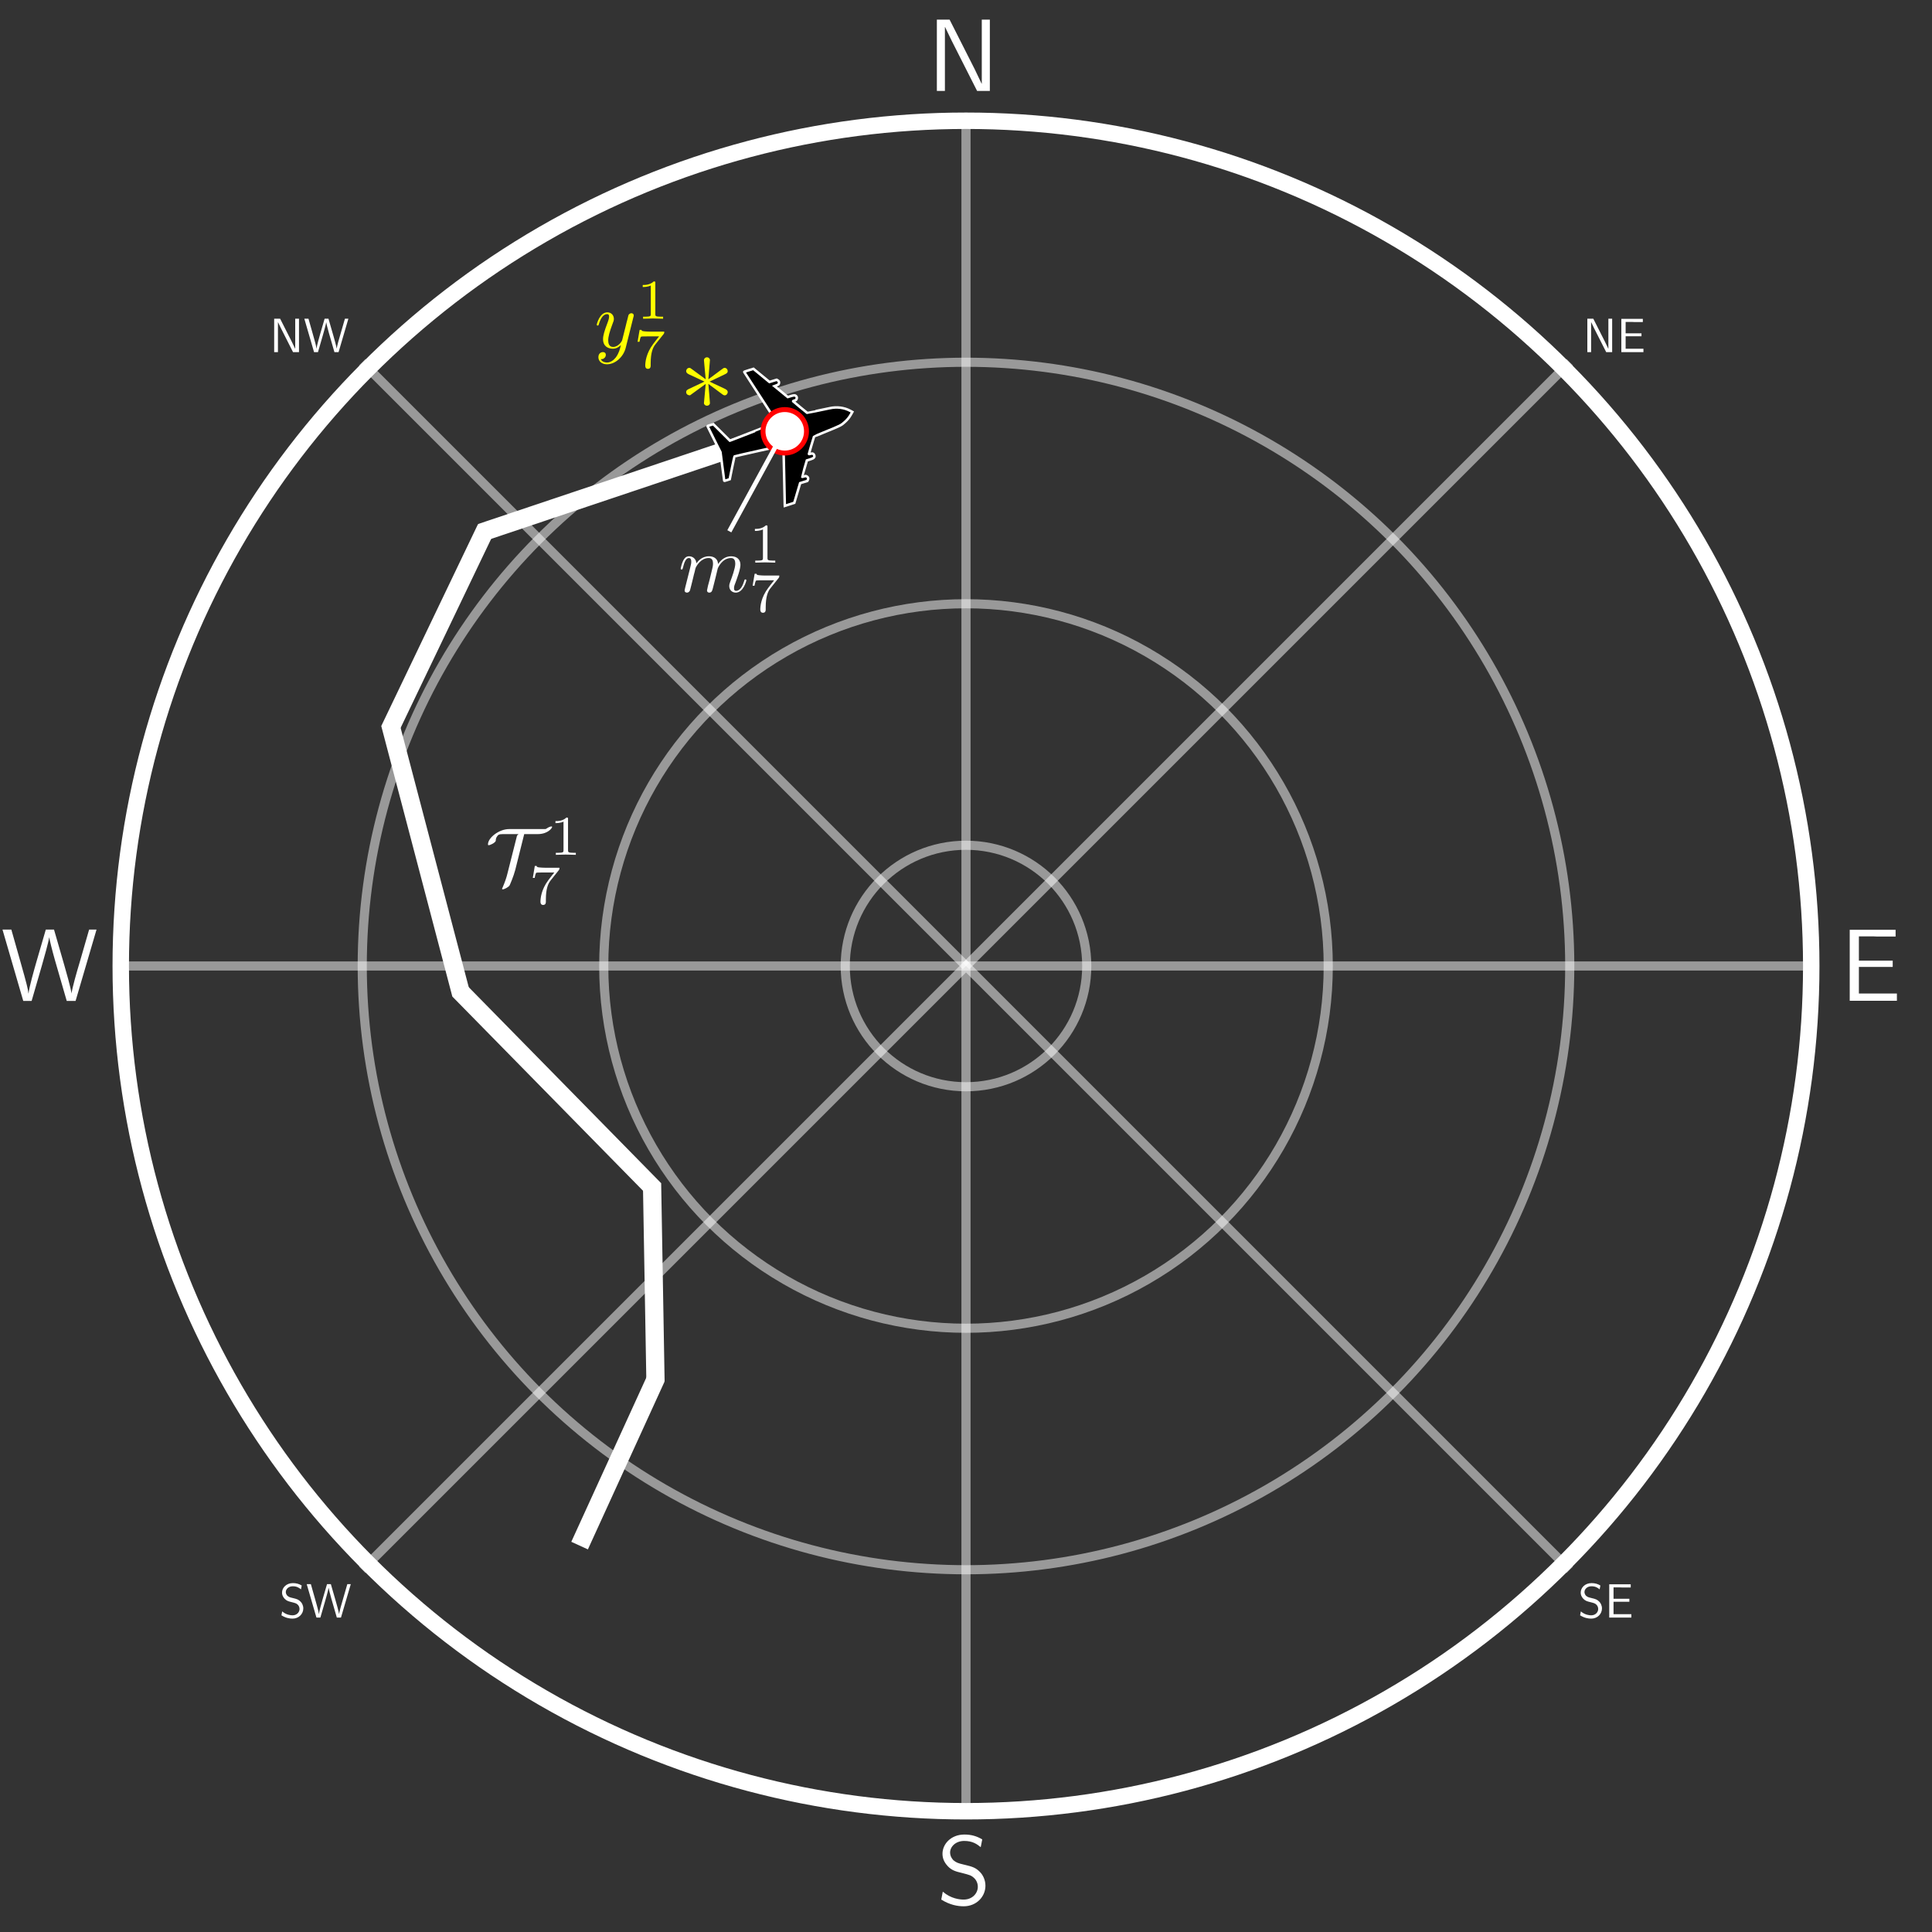 <?xml version="1.0" encoding="UTF-8" standalone="no"?>
<!-- Created with Inkscape (http://www.inkscape.org/) -->

<svg
   sodipodi:docname="trackex1_7.svg"
   inkscape:version="1.1 (c68e22c387, 2021-05-23)"
   id="svg894"
   version="1.1"
   viewBox="0 0 211.667 211.667"
   height="800"
   width="800"
   xmlns:inkscape="http://www.inkscape.org/namespaces/inkscape"
   xmlns:sodipodi="http://sodipodi.sourceforge.net/DTD/sodipodi-0.dtd"
   xmlns="http://www.w3.org/2000/svg"
   xmlns:svg="http://www.w3.org/2000/svg"
   xmlns:ns1="http://www.iki.fi/pav/software/textext/">
  <rect x="0" y="0" width="211.667" height="211.667" fill="#333333" stroke="none"/>
  <sodipodi:namedview
     id="namedview896"
     pagecolor="#23373b"
     bordercolor="#666666"
     borderopacity="1.0"
     inkscape:pageshadow="2"
     inkscape:pageopacity="0"
     inkscape:pagecheckerboard="false"
     inkscape:document-units="mm"
     showgrid="true"
     showborder="true"
     units="px"
     inkscape:zoom="1.125"
     inkscape:cx="232"
     inkscape:cy="349.77778"
     inkscape:window-width="1841"
     inkscape:window-height="1051"
     inkscape:window-x="70"
     inkscape:window-y="-9"
     inkscape:window-maximized="1"
     inkscape:current-layer="layer1">
    <inkscape:grid
       type="xygrid"
       id="grid843"
       spacingx="2.646"
       spacingy="2.646" />
  </sodipodi:namedview>
  <defs
     id="defs891">
    <g
       id="id-2d3f629b-71c1-4e80-a06e-99c2f3220365-9">
      <symbol
         overflow="visible"
         id="id-a9995acc-9f36-45a2-85a0-0887b28e7847-2">
        <path
           style="stroke:none"
           d=""
           id="id-4b8eb7e5-bdd2-416d-98fa-bda4fc0899a1-8" />
      </symbol>
      <symbol
         overflow="visible"
         id="id-cf078dc7-90da-4245-95d5-f2ba6ec34622-9">
        <path
           style="stroke:none"
           d="M 2.188,-6.922 H 0.953 V 0 h 0.781 V -6.203 H 1.75 c 0.188,0.406 0.609,1.25 0.656,1.359 L 4.859,0 H 6.094 V -6.922 H 5.312 v 6.219 H 5.297 c -0.188,-0.406 -0.609,-1.266 -0.656,-1.375 z m 0,0"
           id="id-2482b7bd-e50c-4040-9fe9-c10be783d6a3-8" />
      </symbol>
    </g>
    <g
       id="g2233-1">
      <symbol
         overflow="visible"
         id="symbol2227-5">
        <path
           style="stroke:none"
           d=""
           id="path2225-9" />
      </symbol>
      <symbol
         overflow="visible"
         id="symbol2231-3">
        <path
           style="stroke:none"
           d="M 2.188,-6.922 H 0.953 V 0 h 0.781 V -6.203 H 1.75 c 0.188,0.406 0.609,1.25 0.656,1.359 L 4.859,0 H 6.094 V -6.922 H 5.312 v 6.219 H 5.297 c -0.188,-0.406 -0.609,-1.266 -0.656,-1.375 z m 0,0"
           id="path2229-1" />
      </symbol>
    </g>
    <g
       id="id-2d3f629b-71c1-4e80-a06e-99c2f3220365-2">
      <symbol
         overflow="visible"
         id="id-a9995acc-9f36-45a2-85a0-0887b28e7847-8">
        <path
           style="stroke:none"
           d=""
           id="id-4b8eb7e5-bdd2-416d-98fa-bda4fc0899a1-9" />
      </symbol>
      <symbol
         overflow="visible"
         id="id-cf078dc7-90da-4245-95d5-f2ba6ec34622-3">
        <path
           style="stroke:none"
           d="M 2.188,-6.922 H 0.953 V 0 h 0.781 V -6.203 H 1.75 c 0.188,0.406 0.609,1.25 0.656,1.359 L 4.859,0 H 6.094 V -6.922 H 5.312 v 6.219 H 5.297 c -0.188,-0.406 -0.609,-1.266 -0.656,-1.375 z m 0,0"
           id="id-2482b7bd-e50c-4040-9fe9-c10be783d6a3-1" />
      </symbol>
    </g>
    <g
       id="id-d9f9eace-1089-4c30-9594-2c6f96c132a1-2"
       style="fill:#ffffff;stroke-width:0">
      <symbol
         overflow="visible"
         id="id-78fc3d33-56e6-4fce-9d58-070ee6d37e94-4"
         style="fill:#ffffff;stroke-width:0">
        <path
           style="fill:#ffffff;stroke:#ffffff;stroke-width:0"
           d=""
           id="id-06990e96-224b-4a8e-8fdb-b80dca713b38-4" />
      </symbol>
      <symbol
         overflow="visible"
         id="id-9f0fed9a-7100-49e8-bcbc-9afe420417b6-4"
         style="fill:#ffffff;stroke-width:0">
        <path
           style="fill:#ffffff;stroke:#ffffff;stroke-width:0"
           d="m 0.875,-0.594 c -0.031,0.156 -0.094,0.391 -0.094,0.438 0,0.172 0.141,0.266 0.297,0.266 0.125,0 0.297,-0.078 0.375,-0.281 0,-0.016 0.125,-0.484 0.188,-0.734 l 0.219,-0.891 C 1.906,-2.031 1.969,-2.25 2.031,-2.469 c 0.031,-0.172 0.109,-0.469 0.125,-0.5 0.141,-0.312 0.672,-1.219 1.625,-1.219 0.453,0 0.531,0.375 0.531,0.703 0,0.25 -0.062,0.531 -0.141,0.828 L 3.891,-1.5 3.688,-0.75 c -0.031,0.203 -0.125,0.547 -0.125,0.594 0,0.172 0.141,0.266 0.281,0.266 0.312,0 0.375,-0.25 0.453,-0.562 0.141,-0.562 0.516,-2.016 0.594,-2.406 0.031,-0.125 0.562,-1.328 1.656,-1.328 0.422,0 0.531,0.344 0.531,0.703 0,0.562 -0.422,1.703 -0.625,2.234 -0.078,0.234 -0.125,0.344 -0.125,0.547 0,0.469 0.344,0.812 0.812,0.812 0.938,0 1.312,-1.453 1.312,-1.531 0,-0.109 -0.094,-0.109 -0.125,-0.109 -0.094,0 -0.094,0.031 -0.141,0.188 -0.156,0.531 -0.469,1.234 -1.016,1.234 -0.172,0 -0.25,-0.094 -0.25,-0.328 0,-0.25 0.094,-0.484 0.188,-0.703 0.188,-0.531 0.609,-1.625 0.609,-2.203 0,-0.641 -0.406,-1.062 -1.156,-1.062 -0.734,0 -1.25,0.438 -1.625,0.969 0,-0.125 -0.031,-0.469 -0.312,-0.703 -0.25,-0.219 -0.562,-0.266 -0.812,-0.266 -0.906,0 -1.391,0.641 -1.562,0.875 -0.047,-0.578 -0.469,-0.875 -0.922,-0.875 -0.453,0 -0.641,0.391 -0.734,0.562 -0.172,0.359 -0.297,0.938 -0.297,0.969 0,0.109 0.094,0.109 0.109,0.109 0.109,0 0.109,-0.016 0.172,-0.234 0.172,-0.703 0.375,-1.188 0.734,-1.188 0.156,0 0.297,0.078 0.297,0.453 0,0.219 -0.031,0.328 -0.156,0.844 z m 0,0"
           id="id-d415c1ce-9ac9-4224-9228-5029dab13881-6" />
      </symbol>
      <symbol
         overflow="visible"
         id="id-543bf413-9659-424c-b33f-948dcdfbdeb0-4"
         style="fill:#ffffff;stroke-width:0">
        <path
           style="fill:#ffffff;stroke:#ffffff;stroke-width:0"
           d=""
           id="id-b1f88586-2e3b-434b-9f05-09cbabde0d42-3" />
      </symbol>
      <symbol
         overflow="visible"
         id="id-46819865-defd-4666-aba7-2896ad81ad28-9"
         style="fill:#ffffff;stroke-width:0">
        <path
           style="fill:#ffffff;stroke:#ffffff;stroke-width:0"
           d="m 2.328,-4.438 c 0,-0.188 0,-0.188 -0.203,-0.188 -0.453,0.438 -1.078,0.438 -1.359,0.438 v 0.25 c 0.156,0 0.625,0 1,-0.188 v 3.547 c 0,0.234 0,0.328 -0.688,0.328 H 0.812 V 0 c 0.125,0 0.984,-0.031 1.234,-0.031 0.219,0 1.094,0.031 1.25,0.031 V -0.25 H 3.031 c -0.703,0 -0.703,-0.094 -0.703,-0.328 z m 0,0"
           id="id-f594b95a-9031-4df6-9101-9c75309c1587-2" />
      </symbol>
    </g>
    <g
       id="id-7825f021-3158-4b03-ae65-d9c57efa2270-5">
      <symbol
         overflow="visible"
         id="id-c1db27a5-4182-4967-9c29-e14ba9182e6f-8">
        <path
           style="stroke:none"
           d=""
           id="id-1a343217-85fa-4e3b-a1a8-75173ccb2d98-1" />
      </symbol>
      <symbol
         overflow="visible"
         id="id-e2f93c71-844a-4ff6-a1c4-17120df7acec-8">
        <path
           style="stroke:none"
           d="m 2.609,-5.125 c 0.484,0.359 1.234,0.922 1.281,0.953 0.062,0.031 0.094,0.062 0.172,0.062 0.156,0 0.266,-0.156 0.266,-0.281 0,-0.109 -0.047,-0.188 -0.219,-0.281 l -1.391,-0.656 1.375,-0.656 c 0.188,-0.094 0.234,-0.156 0.234,-0.281 0,-0.125 -0.109,-0.281 -0.266,-0.281 -0.078,0 -0.094,0 -0.359,0.203 L 2.609,-5.531 2.75,-7.234 c 0,-0.141 -0.125,-0.25 -0.25,-0.25 -0.172,0 -0.281,0.125 -0.281,0.25 0,0.109 0.141,1.484 0.156,1.703 L 1.141,-6.438 C 1,-6.547 0.984,-6.547 0.922,-6.547 c -0.172,0 -0.281,0.156 -0.281,0.281 0,0.109 0.047,0.188 0.219,0.281 l 1.406,0.656 -1.391,0.656 c -0.188,0.094 -0.234,0.156 -0.234,0.281 0,0.016 0,0.281 0.344,0.281 L 2.375,-5.125 2.219,-3.422 c 0,0.141 0.141,0.234 0.266,0.234 C 2.641,-3.188 2.75,-3.297 2.75,-3.422 2.75,-3.531 2.625,-4.906 2.609,-5.125 Z m 0,0"
           id="id-b9f558ae-4b28-4bdf-ad62-569b72e5f0c3-5" />
      </symbol>
    </g>
    <g
       id="id-d9f9eace-1089-4c30-9594-2c6f96c132a1-3"
       style="fill:#ffffff;stroke-width:0">
      <symbol
         overflow="visible"
         id="id-78fc3d33-56e6-4fce-9d58-070ee6d37e94-6"
         style="fill:#ffffff;stroke-width:0">
        <path
           style="fill:#ffffff;stroke:#ffffff;stroke-width:0"
           d=""
           id="id-06990e96-224b-4a8e-8fdb-b80dca713b38-2" />
      </symbol>
      <symbol
         overflow="visible"
         id="id-9f0fed9a-7100-49e8-bcbc-9afe420417b6-7"
         style="fill:#ffffff;stroke-width:0">
        <path
           style="fill:#ffffff;stroke:#ffffff;stroke-width:0"
           d="m 0.875,-0.594 c -0.031,0.156 -0.094,0.391 -0.094,0.438 0,0.172 0.141,0.266 0.297,0.266 0.125,0 0.297,-0.078 0.375,-0.281 0,-0.016 0.125,-0.484 0.188,-0.734 l 0.219,-0.891 C 1.906,-2.031 1.969,-2.25 2.031,-2.469 c 0.031,-0.172 0.109,-0.469 0.125,-0.5 0.141,-0.312 0.672,-1.219 1.625,-1.219 0.453,0 0.531,0.375 0.531,0.703 0,0.25 -0.062,0.531 -0.141,0.828 L 3.891,-1.5 3.688,-0.75 c -0.031,0.203 -0.125,0.547 -0.125,0.594 0,0.172 0.141,0.266 0.281,0.266 0.312,0 0.375,-0.25 0.453,-0.562 0.141,-0.562 0.516,-2.016 0.594,-2.406 0.031,-0.125 0.562,-1.328 1.656,-1.328 0.422,0 0.531,0.344 0.531,0.703 0,0.562 -0.422,1.703 -0.625,2.234 -0.078,0.234 -0.125,0.344 -0.125,0.547 0,0.469 0.344,0.812 0.812,0.812 0.938,0 1.312,-1.453 1.312,-1.531 0,-0.109 -0.094,-0.109 -0.125,-0.109 -0.094,0 -0.094,0.031 -0.141,0.188 -0.156,0.531 -0.469,1.234 -1.016,1.234 -0.172,0 -0.25,-0.094 -0.25,-0.328 0,-0.25 0.094,-0.484 0.188,-0.703 0.188,-0.531 0.609,-1.625 0.609,-2.203 0,-0.641 -0.406,-1.062 -1.156,-1.062 -0.734,0 -1.25,0.438 -1.625,0.969 0,-0.125 -0.031,-0.469 -0.312,-0.703 -0.25,-0.219 -0.562,-0.266 -0.812,-0.266 -0.906,0 -1.391,0.641 -1.562,0.875 -0.047,-0.578 -0.469,-0.875 -0.922,-0.875 -0.453,0 -0.641,0.391 -0.734,0.562 -0.172,0.359 -0.297,0.938 -0.297,0.969 0,0.109 0.094,0.109 0.109,0.109 0.109,0 0.109,-0.016 0.172,-0.234 0.172,-0.703 0.375,-1.188 0.734,-1.188 0.156,0 0.297,0.078 0.297,0.453 0,0.219 -0.031,0.328 -0.156,0.844 z m 0,0"
           id="id-d415c1ce-9ac9-4224-9228-5029dab13881-8" />
      </symbol>
      <symbol
         overflow="visible"
         id="id-543bf413-9659-424c-b33f-948dcdfbdeb0-9"
         style="fill:#ffffff;stroke-width:0">
        <path
           style="fill:#ffffff;stroke:#ffffff;stroke-width:0"
           d=""
           id="id-b1f88586-2e3b-434b-9f05-09cbabde0d42-0" />
      </symbol>
      <symbol
         overflow="visible"
         id="id-46819865-defd-4666-aba7-2896ad81ad28-7"
         style="fill:#ffffff;stroke-width:0">
        <path
           style="fill:#ffffff;stroke:#ffffff;stroke-width:0"
           d="m 2.328,-4.438 c 0,-0.188 0,-0.188 -0.203,-0.188 -0.453,0.438 -1.078,0.438 -1.359,0.438 v 0.25 c 0.156,0 0.625,0 1,-0.188 v 3.547 c 0,0.234 0,0.328 -0.688,0.328 H 0.812 V 0 c 0.125,0 0.984,-0.031 1.234,-0.031 0.219,0 1.094,0.031 1.25,0.031 V -0.25 H 3.031 c -0.703,0 -0.703,-0.094 -0.703,-0.328 z m 0,0"
           id="id-f594b95a-9031-4df6-9101-9c75309c1587-5" />
      </symbol>
    </g>
    <g
       id="id-aefc5e28-17fb-4944-bb1a-2a9a66a4d94a-8"
       style="fill:#ffffff;stroke-width:0">
      <symbol
         overflow="visible"
         id="id-df90b48e-57bb-4705-9576-4ab335ca139f-6"
         style="fill:#ffffff;stroke-width:0">
        <path
           style="fill:#ffffff;stroke:#ffffff;stroke-width:0"
           d=""
           id="id-ca0dc688-4457-494b-8650-e37adffef727-7" />
      </symbol>
      <symbol
         overflow="visible"
         id="id-420f0650-e305-462d-8adb-611b04cc07db-4"
         style="fill:#ffffff;stroke-width:0">
        <path
           style="fill:#ffffff;stroke:#ffffff;stroke-width:0"
           d="m 0.875,-0.594 c -0.031,0.156 -0.094,0.391 -0.094,0.438 0,0.172 0.141,0.266 0.297,0.266 0.125,0 0.297,-0.078 0.375,-0.281 0,-0.016 0.125,-0.484 0.188,-0.734 l 0.219,-0.891 C 1.906,-2.031 1.969,-2.25 2.031,-2.469 c 0.031,-0.172 0.109,-0.469 0.125,-0.5 0.141,-0.312 0.672,-1.219 1.625,-1.219 0.453,0 0.531,0.375 0.531,0.703 0,0.25 -0.062,0.531 -0.141,0.828 L 3.891,-1.5 3.688,-0.75 c -0.031,0.203 -0.125,0.547 -0.125,0.594 0,0.172 0.141,0.266 0.281,0.266 0.312,0 0.375,-0.25 0.453,-0.562 0.141,-0.562 0.516,-2.016 0.594,-2.406 0.031,-0.125 0.562,-1.328 1.656,-1.328 0.422,0 0.531,0.344 0.531,0.703 0,0.562 -0.422,1.703 -0.625,2.234 -0.078,0.234 -0.125,0.344 -0.125,0.547 0,0.469 0.344,0.812 0.812,0.812 0.938,0 1.312,-1.453 1.312,-1.531 0,-0.109 -0.094,-0.109 -0.125,-0.109 -0.094,0 -0.094,0.031 -0.141,0.188 -0.156,0.531 -0.469,1.234 -1.016,1.234 -0.172,0 -0.25,-0.094 -0.25,-0.328 0,-0.25 0.094,-0.484 0.188,-0.703 0.188,-0.531 0.609,-1.625 0.609,-2.203 0,-0.641 -0.406,-1.062 -1.156,-1.062 -0.734,0 -1.25,0.438 -1.625,0.969 0,-0.125 -0.031,-0.469 -0.312,-0.703 -0.25,-0.219 -0.562,-0.266 -0.812,-0.266 -0.906,0 -1.391,0.641 -1.562,0.875 -0.047,-0.578 -0.469,-0.875 -0.922,-0.875 -0.453,0 -0.641,0.391 -0.734,0.562 -0.172,0.359 -0.297,0.938 -0.297,0.969 0,0.109 0.094,0.109 0.109,0.109 0.109,0 0.109,-0.016 0.172,-0.234 0.172,-0.703 0.375,-1.188 0.734,-1.188 0.156,0 0.297,0.078 0.297,0.453 0,0.219 -0.031,0.328 -0.156,0.844 z m 0,0"
           id="id-1ac303e4-fd56-4881-8708-84ba9bd576b7-9" />
      </symbol>
    </g>
    <g
       id="id-aefc5e28-17fb-4944-bb1a-2a9a66a4d94a-0"
       style="fill:#ffffff;stroke-width:0">
      <symbol
         overflow="visible"
         id="id-df90b48e-57bb-4705-9576-4ab335ca139f-7"
         style="fill:#ffffff;stroke-width:0">
        <path
           style="fill:#ffffff;stroke:#ffffff;stroke-width:0"
           d=""
           id="id-ca0dc688-4457-494b-8650-e37adffef727-8" />
      </symbol>
      <symbol
         overflow="visible"
         id="id-420f0650-e305-462d-8adb-611b04cc07db-2"
         style="fill:#ffffff;stroke-width:0">
        <path
           style="fill:#ffffff;stroke:#ffffff;stroke-width:0"
           d="m 0.875,-0.594 c -0.031,0.156 -0.094,0.391 -0.094,0.438 0,0.172 0.141,0.266 0.297,0.266 0.125,0 0.297,-0.078 0.375,-0.281 0,-0.016 0.125,-0.484 0.188,-0.734 l 0.219,-0.891 C 1.906,-2.031 1.969,-2.25 2.031,-2.469 c 0.031,-0.172 0.109,-0.469 0.125,-0.5 0.141,-0.312 0.672,-1.219 1.625,-1.219 0.453,0 0.531,0.375 0.531,0.703 0,0.25 -0.062,0.531 -0.141,0.828 L 3.891,-1.5 3.688,-0.75 c -0.031,0.203 -0.125,0.547 -0.125,0.594 0,0.172 0.141,0.266 0.281,0.266 0.312,0 0.375,-0.25 0.453,-0.562 0.141,-0.562 0.516,-2.016 0.594,-2.406 0.031,-0.125 0.562,-1.328 1.656,-1.328 0.422,0 0.531,0.344 0.531,0.703 0,0.562 -0.422,1.703 -0.625,2.234 -0.078,0.234 -0.125,0.344 -0.125,0.547 0,0.469 0.344,0.812 0.812,0.812 0.938,0 1.312,-1.453 1.312,-1.531 0,-0.109 -0.094,-0.109 -0.125,-0.109 -0.094,0 -0.094,0.031 -0.141,0.188 -0.156,0.531 -0.469,1.234 -1.016,1.234 -0.172,0 -0.25,-0.094 -0.25,-0.328 0,-0.25 0.094,-0.484 0.188,-0.703 0.188,-0.531 0.609,-1.625 0.609,-2.203 0,-0.641 -0.406,-1.062 -1.156,-1.062 -0.734,0 -1.25,0.438 -1.625,0.969 0,-0.125 -0.031,-0.469 -0.312,-0.703 -0.25,-0.219 -0.562,-0.266 -0.812,-0.266 -0.906,0 -1.391,0.641 -1.562,0.875 -0.047,-0.578 -0.469,-0.875 -0.922,-0.875 -0.453,0 -0.641,0.391 -0.734,0.562 -0.172,0.359 -0.297,0.938 -0.297,0.969 0,0.109 0.094,0.109 0.109,0.109 0.109,0 0.109,-0.016 0.172,-0.234 0.172,-0.703 0.375,-1.188 0.734,-1.188 0.156,0 0.297,0.078 0.297,0.453 0,0.219 -0.031,0.328 -0.156,0.844 z m 0,0"
           id="id-1ac303e4-fd56-4881-8708-84ba9bd576b7-7" />
      </symbol>
    </g>
    <g
       id="id-2cefc2cc-1ea7-409d-bea5-1bbffce1b6be-2">
      <symbol
         overflow="visible"
         id="id-006c1464-a500-4318-bd4f-f5841d707f83-9">
        <path
           style="stroke:none"
           d=""
           id="id-e63b5e0a-688a-4e19-a068-73636cf22b6e-2" />
      </symbol>
      <symbol
         overflow="visible"
         id="id-5c4b0854-a70f-4f94-b80b-80768ec79fb8-3">
        <path
           style="stroke:none"
           d="m 2.375,-1 v -5.438 c 0,-0.328 -0.078,-0.484 -0.484,-0.484 h -0.5 c -0.359,0 -0.484,0.109 -0.484,0.484 v 5.953 C 0.906,-0.125 1.016,0 1.391,0 H 4.844 c 0.375,0 0.484,-0.125 0.484,-0.484 V -0.562 c 0,-0.234 -0.016,-0.484 -0.469,-0.484 z m 0,0"
           id="id-661a2ba2-b4d3-4cd5-b3bb-dd488987f942-5" />
      </symbol>
      <symbol
         overflow="visible"
         id="id-2cc0d0ff-b7f8-4395-b0dd-6573b861a4e3-6">
        <path
           style="stroke:none"
           d="M 2.375,-3.094 H 5 c 0.297,0 0.469,-0.078 0.469,-0.469 0,-0.375 -0.125,-0.469 -0.469,-0.469 H 2.375 V -5.875 h 0.484 c 0.781,0 1.562,0.016 2.344,0.016 0.344,0 0.578,0 0.578,-0.469 V -6.406 c 0,-0.328 -0.062,-0.484 -0.484,-0.484 h -3.906 c -0.359,0 -0.484,0.109 -0.484,0.484 v 5.922 C 0.906,-0.125 1.016,0 1.391,0 h 4.062 C 5.828,0 5.938,-0.125 5.938,-0.484 V -0.625 c 0,-0.469 -0.234,-0.469 -0.562,-0.469 -0.516,0 -1.031,0.016 -1.547,0.016 -0.25,0 -1.281,0.016 -1.453,0.016 z m 0,0"
           id="id-a0098357-4aef-45dc-882e-405b35d57b3c-4" />
      </symbol>
      <symbol
         overflow="visible"
         id="id-598f63dc-f246-44fb-b011-86375f24b649-9">
        <path
           style="stroke:none"
           d="m 6.578,-3.094 c 0,-0.047 -0.031,-0.141 -0.125,-0.141 h -2.031 c -0.078,0 -0.156,0.031 -0.156,0.141 V -2.375 c 0,0.047 0.047,0.094 0.109,0.094 H 5.219 V -1 C 5.125,-0.953 4.453,-0.891 4.312,-0.891 c -1.688,0 -2.234,-1.047 -2.234,-2.578 0,-1.484 0.547,-2.562 2.172,-2.562 0.844,0 1.25,0.203 1.844,0.75 0.031,0.031 0.062,0.047 0.094,0.047 0.047,0 0.094,-0.047 0.109,-0.125 L 6.484,-6.375 C 6.484,-6.438 6.5,-6.484 6.406,-6.547 6.109,-6.703 5.375,-7.031 4.312,-7.031 c -2.641,0 -3.688,1.344 -3.688,3.562 0,2.469 1.297,3.562 3.625,3.562 1.047,0 2.047,-0.328 2.328,-0.547 z m 0,0"
           id="id-b2123d9d-20ae-4fc9-9858-972a070aed87-6" />
      </symbol>
      <symbol
         overflow="visible"
         id="id-ca330bbc-7310-421f-a796-6824922418ad-1">
        <path
           style="stroke:none"
           d="m 3.016,-6.516 c -0.203,-0.406 -0.5,-0.406 -0.703,-0.406 H 1.391 c -0.359,0 -0.484,0.109 -0.484,0.484 v 5.953 C 0.906,-0.125 1.016,0 1.391,0 H 1.656 c 0.375,0 0.484,-0.125 0.484,-0.484 V -5.719 l 2.75,5.312 C 5.094,0 5.391,0 5.594,0 H 6.516 C 6.891,0 7,-0.125 7,-0.484 V -6.438 C 7,-6.766 6.922,-6.922 6.516,-6.922 H 6.25 c -0.375,0 -0.484,0.141 -0.484,0.484 v 5.234 z m 0,0"
           id="id-aada5600-129d-428f-97df-a5a78f6c875b-5" />
      </symbol>
      <symbol
         overflow="visible"
         id="id-468e1fc7-328d-4936-929f-a1d3bb3681a4-8">
        <path
           style="stroke:none"
           d="m 1.391,-6.922 c -0.359,0 -0.484,0.109 -0.484,0.484 v 5.953 C 0.906,-0.125 1.016,0 1.391,0 h 2.625 c 2.438,0 3.281,-1.453 3.281,-3.406 0,-0.797 -0.125,-1.75 -0.688,-2.469 -0.75,-0.922 -1.938,-1.047 -2.594,-1.047 z m 0.953,6.062 V -6.062 H 3.625 c 2.141,0 2.234,1.531 2.234,2.656 0,1.125 -0.109,2.547 -2.234,2.547 z m 0,0"
           id="id-d0775c1a-2e5f-4c90-b31d-772b7b8e15c1-5" />
      </symbol>
    </g>
    <g
       id="id-3c02344a-1ec0-4432-905d-afe425cff825-9"
       style="fill:#ffffff;stroke-width:0">
      <symbol
         overflow="visible"
         id="id-8eaeaeda-c921-4bd0-b0db-5a6d82f1e488-5"
         style="fill:#ffffff;stroke-width:0">
        <path
           style="fill:#ffffff;stroke:#ffffff;stroke-width:0"
           d=""
           id="id-f6bf95dc-b55b-42c9-b584-59dd24f7e663-5" />
      </symbol>
      <symbol
         overflow="visible"
         id="id-210c697f-448a-4ca0-9273-c3e81a5860f1-3"
         style="fill:#ffffff;stroke-width:0">
        <path
           style="fill:#ffffff;stroke:#ffffff;stroke-width:0"
           d="M 1.562,-2.141 C 1.562,-3.125 2.281,-3.844 3.266,-3.875 v -0.656 c -0.891,0 -1.438,0.5 -1.75,0.953 v -0.906 H 0.812 V 0 h 0.75 z m 0,0"
           id="id-edcc894c-ab5e-4322-b516-d8e02abd2b47-7" />
      </symbol>
      <symbol
         overflow="visible"
         id="id-6e55de6a-8b6f-4868-ae3f-85c146af457e-1"
         style="fill:#ffffff;stroke-width:0">
        <path
           style="fill:#ffffff;stroke:#ffffff;stroke-width:0"
           d="M 4.125,-2.188 C 4.125,-2.516 4.109,-3.266 3.734,-3.875 3.312,-4.484 2.719,-4.594 2.359,-4.594 1.25,-4.594 0.344,-3.531 0.344,-2.25 c 0,1.312 0.969,2.359 2.156,2.359 0.625,0 1.203,-0.234 1.594,-0.516 L 4.031,-1.062 C 3.406,-0.531 2.734,-0.5 2.516,-0.5 1.719,-0.5 1.078,-1.203 1.047,-2.188 Z M 1.094,-2.734 c 0.156,-0.75 0.688,-1.25 1.266,-1.25 0.516,0 1.062,0.328 1.203,1.25 z m 0,0"
           id="id-b2dae2e0-d6b2-4c5f-a736-826102f75d90-2" />
      </symbol>
      <symbol
         overflow="visible"
         id="id-2c418e55-522d-4948-b60f-03924a4e94d3-6"
         style="fill:#ffffff;stroke-width:0">
        <path
           style="fill:#ffffff;stroke:#ffffff;stroke-width:0"
           d="m 3.984,-2.875 c 0,-1.016 -0.734,-1.719 -1.656,-1.719 -0.641,0 -1.094,0.156 -1.562,0.422 l 0.062,0.656 C 1.344,-3.875 1.844,-4 2.328,-4 c 0.469,0 0.875,0.391 0.875,1.125 v 0.438 C 1.703,-2.422 0.438,-2 0.438,-1.125 c 0,0.422 0.266,1.234 1.141,1.234 0.141,0 1.078,-0.016 1.656,-0.469 V 0 h 0.75 z m -0.781,1.562 c 0,0.188 0,0.438 -0.344,0.625 C 2.578,-0.516 2.188,-0.5 2.078,-0.5 1.609,-0.5 1.156,-0.734 1.156,-1.141 c 0,-0.703 1.609,-0.766 2.047,-0.797 z m 0,0"
           id="id-43bd6724-9362-4900-8942-ca911a2fca88-1" />
      </symbol>
      <symbol
         overflow="visible"
         id="id-a4525de9-585c-4156-986d-0df2c699852d-3"
         style="fill:#ffffff;stroke-width:0">
        <path
           style="fill:#ffffff;stroke:#ffffff;stroke-width:0"
           d="m 1.562,-6.922 h -0.75 V 0 h 0.75 z m 0,0"
           id="id-c7a64907-9864-48e5-9387-8e43bc4eb789-2" />
      </symbol>
      <symbol
         overflow="visible"
         id="id-985fa35e-d3cf-4a50-b6cf-5af58101214b-9"
         style="fill:#ffffff;stroke-width:0">
        <path
           style="fill:#ffffff;stroke:#ffffff;stroke-width:0"
           d="m 1.594,-0.453 c 0.312,0.281 0.75,0.562 1.344,0.562 0.969,0 1.844,-0.984 1.844,-2.328 0,-1.203 -0.625,-2.312 -1.578,-2.312 -0.594,0 -1.172,0.203 -1.641,0.594 v -0.484 h -0.75 V 1.938 h 0.781 z m 0,-2.859 c 0.234,-0.359 0.625,-0.578 1.062,-0.578 0.75,0 1.344,0.75 1.344,1.672 C 4,-1.203 3.297,-0.5 2.547,-0.5 2.156,-0.5 1.891,-0.703 1.688,-0.969 1.594,-1.109 1.594,-1.141 1.594,-1.312 Z m 0,0"
           id="id-4385a9f7-8e16-4b74-8fb2-15f4f18bd2c7-8" />
      </symbol>
      <symbol
         overflow="visible"
         id="id-69e9fc0c-41f1-43e0-a47f-43f8a520ea8c-4"
         style="fill:#ffffff;stroke-width:0">
        <path
           style="fill:#ffffff;stroke:#ffffff;stroke-width:0"
           d="m 4.672,-2.188 c 0,-1.344 -1,-2.406 -2.172,-2.406 -1.234,0 -2.203,1.094 -2.203,2.406 0,1.312 1.016,2.297 2.188,2.297 1.188,0 2.188,-1 2.188,-2.297 z m -2.188,1.656 c -0.688,0 -1.406,-0.562 -1.406,-1.766 0,-1.203 0.75,-1.688 1.406,-1.688 0.703,0 1.406,0.516 1.406,1.688 0,1.188 -0.672,1.766 -1.406,1.766 z m 0,0"
           id="id-9efbe949-71ab-4ca8-9d3d-a17c4ef5c0a2-3" />
      </symbol>
      <symbol
         overflow="visible"
         id="id-52928ef1-2767-40f2-8fdc-3522febdab44-0"
         style="fill:#ffffff;stroke-width:0">
        <path
           style="fill:#ffffff;stroke:#ffffff;stroke-width:0"
           d="M 3.422,-4.281 C 2.906,-4.516 2.5,-4.594 1.984,-4.594 c -0.25,0 -1.656,0 -1.656,1.297 0,0.5 0.297,0.812 0.547,1 0.297,0.219 0.516,0.266 1.062,0.375 0.359,0.062 0.938,0.188 0.938,0.719 0,0.688 -0.781,0.688 -0.938,0.688 -0.797,0 -1.359,-0.375 -1.531,-0.484 l -0.125,0.672 c 0.312,0.156 0.859,0.438 1.672,0.438 0.188,0 0.734,0 1.156,-0.312 0.312,-0.25 0.484,-0.641 0.484,-1.078 0,-0.547 -0.375,-0.875 -0.391,-0.906 C 2.812,-2.547 2.547,-2.609 2.047,-2.688 1.5,-2.797 1.031,-2.906 1.031,-3.391 1.031,-4 1.75,-4 1.891,-4 c 0.312,0 0.844,0.031 1.406,0.375 z m 0,0"
           id="id-2ccad4d4-863a-4732-bc34-5feb48f931f2-6" />
      </symbol>
      <symbol
         overflow="visible"
         id="id-d8253795-3780-444a-b5de-49f41b830efa-5"
         style="fill:#ffffff;stroke-width:0">
        <path
           style="fill:#ffffff;stroke:#ffffff;stroke-width:0"
           d="M 1.625,-6.781 H 0.734 v 0.891 H 1.625 Z m -0.062,2.359 h -0.75 V 0 h 0.75 z m 0,0"
           id="id-a3fc48db-257e-49f1-a270-d0bbad2ba688-7" />
      </symbol>
      <symbol
         overflow="visible"
         id="id-bba79228-67c7-4662-9be1-948974a4bed5-1"
         style="fill:#ffffff;stroke-width:0">
        <path
           style="fill:#ffffff;stroke:#ffffff;stroke-width:0"
           d="M 1.75,-3.844 H 3.156 V -4.422 H 1.75 V -5.688 H 1.062 v 1.266 h -0.875 v 0.578 h 0.844 v 2.656 c 0,0.594 0.141,1.297 0.828,1.297 0.688,0 1.203,-0.25 1.453,-0.375 L 3.156,-0.859 C 2.891,-0.641 2.578,-0.531 2.25,-0.531 c -0.359,0 -0.5,-0.297 -0.5,-0.828 z m 0,0"
           id="id-313e0d75-7d07-46db-8dcd-a84c2fa80a4b-1" />
      </symbol>
      <symbol
         overflow="visible"
         id="id-e9429754-478e-4b8d-96c4-8c033ae5fefb-8"
         style="fill:#ffffff;stroke-width:0">
        <path
           style="fill:#ffffff;stroke:#ffffff;stroke-width:0"
           d="m 4.344,-2.969 c 0,-0.656 -0.156,-1.562 -1.375,-1.562 -0.891,0 -1.391,0.672 -1.438,0.75 V -4.484 H 0.812 V 0 h 0.766 v -2.438 c 0,-0.656 0.25,-1.484 1.016,-1.484 0.953,0 0.969,0.703 0.969,1.016 V 0 h 0.781 z m 0,0"
           id="id-49d2a292-5dec-408a-b743-f3bdc8c77c8c-0" />
      </symbol>
    </g>
    <g
       id="id-0ba1b64f-b114-4494-b8a2-46780308b7c7-9"
       style="fill:#ffffff;stroke-width:0">
      <symbol
         overflow="visible"
         id="id-57bded36-c7e4-4a80-bc86-9aa52193780e-0"
         style="fill:#ffffff;stroke-width:0">
        <path
           style="fill:#ffffff;stroke:#ffffff;stroke-width:0"
           d=""
           id="id-83d56140-616c-4f18-9266-e28435a53ae4-0" />
      </symbol>
      <symbol
         overflow="visible"
         id="id-827e5d8d-5139-4789-b6af-fe001a8af0b4-1"
         style="fill:#ffffff;stroke-width:0">
        <path
           style="fill:#ffffff;stroke:#ffffff;stroke-width:0"
           d="M 1.75,-3.844 H 3.156 V -4.422 H 1.75 V -5.688 H 1.062 v 1.266 h -0.875 v 0.578 h 0.844 v 2.656 c 0,0.594 0.141,1.297 0.828,1.297 0.688,0 1.203,-0.25 1.453,-0.375 L 3.156,-0.859 C 2.891,-0.641 2.578,-0.531 2.25,-0.531 c -0.359,0 -0.5,-0.297 -0.5,-0.828 z m 0,0"
           id="id-ff26e919-0d98-46be-b143-242f59c2f949-2" />
      </symbol>
      <symbol
         overflow="visible"
         id="id-7de8659c-50ba-4d95-a4f7-1999739b1f8e-7"
         style="fill:#ffffff;stroke-width:0">
        <path
           style="fill:#ffffff;stroke:#ffffff;stroke-width:0"
           d="M 1.562,-2.141 C 1.562,-3.125 2.281,-3.844 3.266,-3.875 v -0.656 c -0.891,0 -1.438,0.5 -1.75,0.953 v -0.906 H 0.812 V 0 h 0.75 z m 0,0"
           id="id-ef9504be-b790-470a-802b-134c2e17cf81-4" />
      </symbol>
      <symbol
         overflow="visible"
         id="id-cc59b68c-8774-44bc-9bbb-28f50d92504a-0"
         style="fill:#ffffff;stroke-width:0">
        <path
           style="fill:#ffffff;stroke:#ffffff;stroke-width:0"
           d="m 3.984,-2.875 c 0,-1.016 -0.734,-1.719 -1.656,-1.719 -0.641,0 -1.094,0.156 -1.562,0.422 l 0.062,0.656 C 1.344,-3.875 1.844,-4 2.328,-4 c 0.469,0 0.875,0.391 0.875,1.125 v 0.438 C 1.703,-2.422 0.438,-2 0.438,-1.125 c 0,0.422 0.266,1.234 1.141,1.234 0.141,0 1.078,-0.016 1.656,-0.469 V 0 h 0.75 z m -0.781,1.562 c 0,0.188 0,0.438 -0.344,0.625 C 2.578,-0.516 2.188,-0.5 2.078,-0.5 1.609,-0.5 1.156,-0.734 1.156,-1.141 c 0,-0.703 1.609,-0.766 2.047,-0.797 z m 0,0"
           id="id-1336ac15-fb5e-4b92-96a9-4c0816816ac6-2" />
      </symbol>
      <symbol
         overflow="visible"
         id="id-5b1de9d5-9ca3-4436-b75a-6b9ecf00d8d3-2"
         style="fill:#ffffff;stroke-width:0">
        <path
           style="fill:#ffffff;stroke:#ffffff;stroke-width:0"
           d="M 4.094,-4.172 C 3.5,-4.5 3.156,-4.594 2.547,-4.594 c -1.375,0 -2.188,1.203 -2.188,2.375 0,1.234 0.906,2.328 2.156,2.328 0.531,0 1.078,-0.141 1.625,-0.516 l -0.062,-0.656 c -0.516,0.391 -1.047,0.531 -1.562,0.531 -0.828,0 -1.375,-0.719 -1.375,-1.688 C 1.141,-3 1.5,-3.953 2.562,-3.953 c 0.516,0 0.859,0.078 1.406,0.438 z m 0,0"
           id="id-5639e552-9b23-4093-93f3-550d031ab245-9" />
      </symbol>
      <symbol
         overflow="visible"
         id="id-607c3abb-36bb-44cd-9182-1108c43fc123-0"
         style="fill:#ffffff;stroke-width:0">
        <path
           style="fill:#ffffff;stroke:#ffffff;stroke-width:0"
           d="M 2.797,-2.719 4.469,-4.422 H 3.578 l -2.016,2.062 v -4.562 H 0.844 V 0 h 0.688 V -1.406 L 2.328,-2.234 3.875,0 h 0.812 z m 0,0"
           id="id-99a7c9e7-dcf6-4a01-9b3b-bb25f486965f-0" />
      </symbol>
    </g>
    <g
       id="id-2d3f629b-71c1-4e80-a06e-99c2f3220365-3">
      <symbol
         overflow="visible"
         id="id-a9995acc-9f36-45a2-85a0-0887b28e7847-9">
        <path
           style="stroke:none"
           d=""
           id="id-4b8eb7e5-bdd2-416d-98fa-bda4fc0899a1-2" />
      </symbol>
      <symbol
         overflow="visible"
         id="id-cf078dc7-90da-4245-95d5-f2ba6ec34622-5">
        <path
           style="stroke:none"
           d="M 2.188,-6.922 H 0.953 V 0 h 0.781 V -6.203 H 1.75 c 0.188,0.406 0.609,1.25 0.656,1.359 L 4.859,0 H 6.094 V -6.922 H 5.312 v 6.219 H 5.297 c -0.188,-0.406 -0.609,-1.266 -0.656,-1.375 z m 0,0"
           id="id-2482b7bd-e50c-4040-9fe9-c10be783d6a3-5" />
      </symbol>
    </g>
    <g
       id="id-88af1543-f7e9-486b-b003-172d5fb0b995-7"
       style="fill:#ffffff;stroke-width:0">
      <symbol
         overflow="visible"
         id="id-5993e50e-d7c6-4e58-acfa-9da89617ede9-7"
         style="fill:#ffffff;stroke-width:0">
        <path
           style="fill:#ffffff;stroke:#ffffff;stroke-width:0"
           d=""
           id="id-02c894ec-b01b-4a0d-92f4-d46bd78caca8-6" />
      </symbol>
      <symbol
         overflow="visible"
         id="id-703ba300-c8df-4063-b505-c73317a38b11-5"
         style="fill:#ffffff;stroke-width:0">
        <path
           style="fill:#ffffff;stroke:#ffffff;stroke-width:0"
           d="M 2.188,-6.922 H 0.953 V 0 h 0.781 V -6.203 H 1.75 c 0.188,0.406 0.609,1.25 0.656,1.359 L 4.859,0 H 6.094 V -6.922 H 5.312 v 6.219 H 5.297 c -0.188,-0.406 -0.609,-1.266 -0.656,-1.375 z m 0,0"
           id="id-d6ec9430-0859-47f0-a219-ef649dec76b4-6" />
      </symbol>
      <symbol
         overflow="visible"
         id="id-aa3de72c-75dc-439f-bd3e-f5e2cabe0755-7"
         style="fill:#ffffff;stroke-width:0">
        <path
           style="fill:#ffffff;stroke:#ffffff;stroke-width:0"
           d="M 5.109,-3.281 V -3.891 H 1.828 V -6.25 h 1.375 c 0.109,0 0.234,0.016 0.359,0.016 h 1.828 v -0.656 H 0.938 V 0 h 4.578 v -0.703 h -1.25 c -0.125,0 -0.234,0 -0.359,0 H 1.828 V -3.281 Z m 0,0"
           id="id-d8df5d49-1605-4812-8340-3fc60362d201-7" />
      </symbol>
    </g>
    <g
       id="id-8782ecc0-9bde-481d-a7c0-a4c3e6925860-9"
       style="fill:#ffffff;stroke-width:0">
      <symbol
         overflow="visible"
         id="id-96046091-ff25-4f54-83ca-5567ba4f43d5-2"
         style="fill:#ffffff;stroke-width:0">
        <path
           style="fill:#ffffff;stroke:#ffffff;stroke-width:0"
           d=""
           id="id-d6425a9d-1e73-4fa5-87c0-d901d19b6ebd-8" />
      </symbol>
      <symbol
         overflow="visible"
         id="id-d57ca04f-bf87-4674-b59b-89c4f9c27f92-5"
         style="fill:#ffffff;stroke-width:0">
        <path
           style="fill:#ffffff;stroke:#ffffff;stroke-width:0"
           d="m 4.641,-6.641 c -0.547,-0.328 -1.109,-0.5 -1.828,-0.5 -1.391,0 -2.25,0.984 -2.25,1.969 0,0.422 0.141,0.844 0.531,1.266 0.422,0.453 0.859,0.562 1.453,0.703 0.844,0.219 0.938,0.25 1.219,0.484 0.203,0.172 0.422,0.5 0.422,0.938 0,0.656 -0.547,1.312 -1.453,1.312 -0.406,0 -1.312,-0.094 -2.141,-0.812 l -0.156,0.812 c 0.875,0.547 1.672,0.688 2.297,0.688 1.328,0 2.234,-1 2.234,-2.109 0,-0.641 -0.297,-1.125 -0.516,-1.359 C 3.984,-3.75 3.656,-3.844 2.734,-4.062 2.156,-4.203 2,-4.25 1.688,-4.5 1.625,-4.562 1.344,-4.859 1.344,-5.297 c 0,-0.578 0.547,-1.188 1.453,-1.188 0.844,0 1.312,0.328 1.688,0.641 z m 0,0"
           id="id-e8b985fc-5e61-47bd-86d6-aabc9cabd88c-2" />
      </symbol>
      <symbol
         overflow="visible"
         id="id-42dee6fd-9b55-4cc5-9e4e-eb927aa16580-7"
         style="fill:#ffffff;stroke-width:0">
        <path
           style="fill:#ffffff;stroke:#ffffff;stroke-width:0"
           d="M 5.109,-3.281 V -3.891 H 1.828 V -6.25 h 1.375 c 0.109,0 0.234,0.016 0.359,0.016 h 1.828 v -0.656 H 0.938 V 0 h 4.578 v -0.703 h -1.25 c -0.125,0 -0.234,0 -0.359,0 H 1.828 V -3.281 Z m 0,0"
           id="id-569f4565-fdbe-45e8-82f8-52abbdd7a479-2" />
      </symbol>
    </g>
    <g
       id="id-88af1543-f7e9-486b-b003-172d5fb0b995-6"
       style="fill:#ffffff;stroke-width:0">
      <symbol
         overflow="visible"
         id="id-5993e50e-d7c6-4e58-acfa-9da89617ede9-4"
         style="fill:#ffffff;stroke-width:0">
        <path
           style="fill:#ffffff;stroke:#ffffff;stroke-width:0"
           d=""
           id="id-02c894ec-b01b-4a0d-92f4-d46bd78caca8-0" />
      </symbol>
      <symbol
         overflow="visible"
         id="id-703ba300-c8df-4063-b505-c73317a38b11-9"
         style="fill:#ffffff;stroke-width:0">
        <path
           style="fill:#ffffff;stroke:#ffffff;stroke-width:0"
           d="M 2.188,-6.922 H 0.953 V 0 h 0.781 V -6.203 H 1.75 c 0.188,0.406 0.609,1.25 0.656,1.359 L 4.859,0 H 6.094 V -6.922 H 5.312 v 6.219 H 5.297 c -0.188,-0.406 -0.609,-1.266 -0.656,-1.375 z m 0,0"
           id="id-d6ec9430-0859-47f0-a219-ef649dec76b4-2" />
      </symbol>
      <symbol
         overflow="visible"
         id="id-aa3de72c-75dc-439f-bd3e-f5e2cabe0755-0"
         style="fill:#ffffff;stroke-width:0">
        <path
           style="fill:#ffffff;stroke:#ffffff;stroke-width:0"
           d="M 5.109,-3.281 V -3.891 H 1.828 V -6.25 h 1.375 c 0.109,0 0.234,0.016 0.359,0.016 h 1.828 v -0.656 H 0.938 V 0 h 4.578 v -0.703 h -1.25 c -0.125,0 -0.234,0 -0.359,0 H 1.828 V -3.281 Z m 0,0"
           id="id-d8df5d49-1605-4812-8340-3fc60362d201-71" />
      </symbol>
    </g>
    <g
       id="id-4c7b86de-fea4-4b3d-aabb-489a99babda3-8"
       style="fill:#ffffff;stroke-width:0">
      <symbol
         overflow="visible"
         id="id-1ed91f6d-2a6a-4820-974d-c16f1fb0491b-8"
         style="fill:#ffffff;stroke-width:0">
        <path
           style="fill:#ffffff;stroke:#ffffff;stroke-width:0"
           d=""
           id="id-6a17f3b1-3ba5-4506-9edb-c1c2f9b380e8-6" />
      </symbol>
      <symbol
         overflow="visible"
         id="id-b4714b7f-e138-4d4b-b89b-01a530a54d40-1"
         style="fill:#ffffff;stroke-width:0">
        <path
           style="fill:#ffffff;stroke:#ffffff;stroke-width:0"
           d="m 0.875,-0.594 c -0.031,0.156 -0.094,0.391 -0.094,0.438 0,0.172 0.141,0.266 0.297,0.266 0.125,0 0.297,-0.078 0.375,-0.281 0,-0.016 0.125,-0.484 0.188,-0.734 l 0.219,-0.891 C 1.906,-2.031 1.969,-2.25 2.031,-2.469 c 0.031,-0.172 0.109,-0.469 0.125,-0.5 0.141,-0.312 0.672,-1.219 1.625,-1.219 0.453,0 0.531,0.375 0.531,0.703 0,0.25 -0.062,0.531 -0.141,0.828 L 3.891,-1.5 3.688,-0.75 c -0.031,0.203 -0.125,0.547 -0.125,0.594 0,0.172 0.141,0.266 0.281,0.266 0.312,0 0.375,-0.25 0.453,-0.562 0.141,-0.562 0.516,-2.016 0.594,-2.406 0.031,-0.125 0.562,-1.328 1.656,-1.328 0.422,0 0.531,0.344 0.531,0.703 0,0.562 -0.422,1.703 -0.625,2.234 -0.078,0.234 -0.125,0.344 -0.125,0.547 0,0.469 0.344,0.812 0.812,0.812 0.938,0 1.312,-1.453 1.312,-1.531 0,-0.109 -0.094,-0.109 -0.125,-0.109 -0.094,0 -0.094,0.031 -0.141,0.188 -0.156,0.531 -0.469,1.234 -1.016,1.234 -0.172,0 -0.25,-0.094 -0.25,-0.328 0,-0.25 0.094,-0.484 0.188,-0.703 0.188,-0.531 0.609,-1.625 0.609,-2.203 0,-0.641 -0.406,-1.062 -1.156,-1.062 -0.734,0 -1.25,0.438 -1.625,0.969 0,-0.125 -0.031,-0.469 -0.312,-0.703 -0.25,-0.219 -0.562,-0.266 -0.812,-0.266 -0.906,0 -1.391,0.641 -1.562,0.875 -0.047,-0.578 -0.469,-0.875 -0.922,-0.875 -0.453,0 -0.641,0.391 -0.734,0.562 -0.172,0.359 -0.297,0.938 -0.297,0.969 0,0.109 0.094,0.109 0.109,0.109 0.109,0 0.109,-0.016 0.172,-0.234 0.172,-0.703 0.375,-1.188 0.734,-1.188 0.156,0 0.297,0.078 0.297,0.453 0,0.219 -0.031,0.328 -0.156,0.844 z m 0,0"
           id="id-0b411f54-0ac2-4508-b5a2-2024b5aaa410-0" />
      </symbol>
      <symbol
         overflow="visible"
         id="id-9e487607-2ecd-45a2-b1cb-4d9d354d2a66-6"
         style="fill:#ffffff;stroke-width:0">
        <path
           style="fill:#ffffff;stroke:#ffffff;stroke-width:0"
           d=""
           id="id-ba56958c-9bc6-47e0-9680-b5d690182e5a-2" />
      </symbol>
      <symbol
         overflow="visible"
         id="id-85ab4240-7cd8-4979-95c9-7a138ad5b82e-3"
         style="fill:#ffffff;stroke-width:0">
        <path
           style="fill:#ffffff;stroke:#ffffff;stroke-width:0"
           d="m 2.328,-4.438 c 0,-0.188 0,-0.188 -0.203,-0.188 -0.453,0.438 -1.078,0.438 -1.359,0.438 v 0.25 c 0.156,0 0.625,0 1,-0.188 v 3.547 c 0,0.234 0,0.328 -0.688,0.328 H 0.812 V 0 c 0.125,0 0.984,-0.031 1.234,-0.031 0.219,0 1.094,0.031 1.25,0.031 V -0.25 H 3.031 c -0.703,0 -0.703,-0.094 -0.703,-0.328 z m 0,0"
           id="id-ad3664e9-9efd-405e-8411-e7a08199e41a-4" />
      </symbol>
      <symbol
         overflow="visible"
         id="id-6d0a6b43-d754-4624-bc10-7bb8dd541ee4-8"
         style="fill:#ffffff;stroke-width:0">
        <path
           style="fill:#ffffff;stroke:#ffffff;stroke-width:0"
           d="M 3.516,-1.266 H 3.281 c -0.016,0.156 -0.094,0.562 -0.188,0.625 C 3.047,-0.594 2.516,-0.594 2.406,-0.594 H 1.125 c 0.734,-0.641 0.984,-0.844 1.391,-1.172 0.516,-0.406 1,-0.844 1,-1.5 0,-0.844 -0.734,-1.359 -1.625,-1.359 -0.859,0 -1.453,0.609 -1.453,1.25 0,0.344 0.297,0.391 0.375,0.391 0.156,0 0.359,-0.125 0.359,-0.375 0,-0.125 -0.047,-0.375 -0.406,-0.375 C 0.984,-4.219 1.453,-4.375 1.781,-4.375 c 0.703,0 1.062,0.547 1.062,1.109 0,0.609 -0.438,1.078 -0.656,1.328 L 0.516,-0.266 C 0.438,-0.203 0.438,-0.188 0.438,0 h 2.875 z m 0,0"
           id="id-50002633-cadf-4af7-be9d-166f1727bd9e-6" />
      </symbol>
    </g>
  </defs>
  <g
     inkscape:label="Layer 1"
     inkscape:groupmode="layer"
     id="layer1">
    <path
       style="fill:#ffffff;fill-opacity:1;stroke:#ffffff;stroke-width:2;stroke-linecap:butt;stroke-linejoin:miter;stroke-miterlimit:4;stroke-dasharray:none;stroke-opacity:1"
       d="M 84.667,47.625 52.709,58.354"
       id="path1017-7-7-1-9-6-1"
       sodipodi:nodetypes="cc" />
    <path
       style="fill:#ffffff;fill-opacity:1;stroke:#ffffff;stroke-width:2;stroke-linecap:butt;stroke-linejoin:miter;stroke-miterlimit:4;stroke-dasharray:none;stroke-opacity:1"
       d="m 71.437,129.646 0.377,21.713"
       id="path1017-7-7"
       sodipodi:nodetypes="cc" />
    <path
       style="fill:#ffffff;fill-opacity:1;stroke:#ffffff;stroke-width:2;stroke-linecap:butt;stroke-linejoin:miter;stroke-miterlimit:4;stroke-dasharray:none;stroke-opacity:1"
       d="M 50.271,108.479 71.72,130.327"
       id="path1017-7-7-1"
       sodipodi:nodetypes="cc" />
    <path
       style="fill:#ffffff;fill-opacity:1;stroke:#ffffff;stroke-width:2;stroke-linecap:butt;stroke-linejoin:miter;stroke-miterlimit:4;stroke-dasharray:none;stroke-opacity:1"
       d="m 42.745,79.316 7.778,29.608"
       id="path1017-7-7-1-9"
       sodipodi:nodetypes="cc" />
    <path
       style="fill:#ffffff;fill-opacity:1;stroke:#ffffff;stroke-width:2;stroke-linecap:butt;stroke-linejoin:miter;stroke-miterlimit:4;stroke-dasharray:none;stroke-opacity:1"
       d="M 53.269,57.856 42.666,79.986"
       id="path1017-7-7-1-9-6"
       sodipodi:nodetypes="cc" />
    <path
       style="fill:#ffffff;fill-opacity:1;stroke:#ffffff;stroke-width:2;stroke-linecap:butt;stroke-linejoin:miter;stroke-miterlimit:4;stroke-dasharray:none;stroke-opacity:1"
       d="m 71.908,150.93 -8.408,18.403"
       id="path1017-7"
       sodipodi:nodetypes="cc" />
    <circle
       style="fill:none;fill-opacity:0.809;stroke:#ffffff;stroke-width:1;stop-color:#000000;stroke-opacity:0.5;stroke-miterlimit:4;stroke-dasharray:none"
       id="path871"
       cx="105.833"
       cy="105.833"
       r="66.146" />
    <circle
       style="fill:none;fill-opacity:0.809;stroke:#ffffff;stroke-width:1;stop-color:#000000;stroke-opacity:0.5;stroke-miterlimit:4;stroke-dasharray:none"
       id="path873"
       cx="105.833"
       cy="105.833"
       r="13.229" />
    <circle
       style="fill:none;fill-opacity:0.809;stroke:#ffffff;stroke-width:1;stop-color:#000000;stroke-opacity:0.5;stroke-miterlimit:4;stroke-dasharray:none"
       id="path1262"
       cx="105.833"
       cy="105.833"
       r="39.688" />
    <path
       style="fill:none;stroke:#ffffff;stroke-width:1;stroke-linecap:butt;stroke-linejoin:miter;stroke-opacity:0.5;stroke-miterlimit:4;stroke-dasharray:none"
       d="M 105.833,198.437 V 13.229"
       id="path1395" />
    <path
       style="fill:none;stroke:#ffffff;stroke-width:1;stroke-linecap:butt;stroke-linejoin:miter;stroke-opacity:0.5;stroke-miterlimit:4;stroke-dasharray:none"
       d="M 198.437,105.833 H 13.229"
       id="path1397" />
    <g
       transform="matrix(1.129,0,0,1.129,102.641,2.149)"
       ns1:version="1.6.1"
       ns1:texconverter="pdflatex"
       ns1:pdfconverter="inkscape"
       ns1:text="\\textsf{N}"
       ns1:preamble="C:\Users\matte\AppData\Roaming\inkscape\extensions\textext\default_packages.tex"
       ns1:scale="4.0"
       ns1:alignment="middle center"
       ns1:stroke-to-path="0"
       ns1:inkscapeversion="1.1"
       ns1:jacobian_sqrt="1.41111"
       id="g1969"
       style="fill:#ffffff">
      <defs
         id="id-fff70fd1-2f08-4639-845a-4f5e5b989732">
        <g
           id="id-2d3f629b-71c1-4e80-a06e-99c2f3220365">
          <symbol
             overflow="visible"
             id="id-a9995acc-9f36-45a2-85a0-0887b28e7847">
            <path
               style="stroke:none"
               d=""
               id="id-4b8eb7e5-bdd2-416d-98fa-bda4fc0899a1" />
          </symbol>
          <symbol
             overflow="visible"
             id="id-cf078dc7-90da-4245-95d5-f2ba6ec34622">
            <path
               style="stroke:none"
               d="M 2.188,-6.922 H 0.953 V 0 h 0.781 V -6.203 H 1.75 c 0.188,0.406 0.609,1.25 0.656,1.359 L 4.859,0 H 6.094 V -6.922 H 5.312 v 6.219 H 5.297 c -0.188,-0.406 -0.609,-1.266 -0.656,-1.375 z m 0,0"
               id="id-2482b7bd-e50c-4040-9fe9-c10be783d6a3" />
          </symbol>
        </g>
      </defs>
      <g
         id="id-ec9b4d8c-fa75-42f1-8f90-077e05a0a545"
         transform="translate(-134.721,-127.843)"
         style="fill:#ffffff">
        <g
           style="fill:#ffffff;fill-opacity:1"
           id="id-348272bc-e168-4b7d-ae78-4ccc8bc48d3b">
          <g
             transform="translate(133.768,134.765)"
             id="g2041"
             style="fill:#ffffff">
            <path
               style="fill:#ffffff;stroke:none"
               d="M 2.188,-6.922 H 0.953 V 0 h 0.781 V -6.203 H 1.75 c 0.188,0.406 0.609,1.25 0.656,1.359 L 4.859,0 H 6.094 V -6.922 H 5.312 v 6.219 H 5.297 c -0.188,-0.406 -0.609,-1.266 -0.656,-1.375 z m 0,0"
               id="id-51db51bd-e7fe-47a3-9f76-47c4d6f1eb84" />
          </g>
        </g>
      </g>
    </g>
    <g
       transform="matrix(1.129,0,0,1.129,202.653,101.862)"
       ns1:version="1.6.1"
       ns1:texconverter="pdflatex"
       ns1:pdfconverter="inkscape"
       ns1:text="\\textsf{E}"
       ns1:preamble="C:\Users\matte\AppData\Roaming\inkscape\extensions\textext\default_packages.tex"
       ns1:scale="4.0"
       ns1:alignment="middle center"
       ns1:stroke-to-path="0"
       ns1:inkscapeversion="1.1"
       ns1:jacobian_sqrt="1.41111"
       style="fill:#ffffff;stroke-width:0"
       id="g1969-1">
      <defs
         id="id-0aafe7c4-7496-40e4-9e05-98dea864af64"
         style="fill:#ffffff;stroke-width:0">
        <g
           id="id-10698db3-daab-4208-873a-2c371c0a187f"
           style="fill:#ffffff;stroke-width:0">
          <symbol
             overflow="visible"
             id="id-5bfb3fd3-2aa1-451c-ba16-4e9cdff0a140"
             style="fill:#ffffff;stroke-width:0">
            <path
               style="fill:#ffffff;stroke:#ffffff;stroke-width:0"
               d=""
               id="id-ded45ee5-f275-4f87-be60-7f56ca93bb95" />
          </symbol>
          <symbol
             overflow="visible"
             id="id-f8cd9e58-4309-4e8b-a621-d0f2786e86a1"
             style="fill:#ffffff;stroke-width:0">
            <path
               style="fill:#ffffff;stroke:#ffffff;stroke-width:0"
               d="M 5.109,-3.281 V -3.891 H 1.828 V -6.25 h 1.375 c 0.109,0 0.234,0.016 0.359,0.016 h 1.828 v -0.656 H 0.938 V 0 h 4.578 v -0.703 h -1.25 c -0.125,0 -0.234,0 -0.359,0 H 1.828 V -3.281 Z m 0,0"
               id="id-97155674-cce8-4c5c-ad24-d048c21cae3d" />
          </symbol>
        </g>
      </defs>
      <g
         id="id-379891a4-cd5b-4f42-8af7-3f3f246d82e7"
         transform="translate(-134.706,-127.874)"
         style="fill:#ffffff;stroke-width:0">
        <g
           style="fill:#ffffff;fill-opacity:1;stroke-width:0"
           id="id-a3efdcad-c8e5-4f5e-acad-097087427436">
          <g
             transform="translate(133.768,134.765)"
             style="fill:#ffffff;stroke-width:0"
             id="g1021">
            <path
               style="fill:#ffffff;stroke:#ffffff;stroke-width:0"
               d="M 5.109,-3.281 V -3.891 H 1.828 V -6.25 h 1.375 c 0.109,0 0.234,0.016 0.359,0.016 h 1.828 v -0.656 H 0.938 V 0 h 4.578 v -0.703 h -1.25 c -0.125,0 -0.234,0 -0.359,0 H 1.828 V -3.281 Z m 0,0"
               id="id-341b7540-3210-422f-8b05-f307fd694fce" />
          </g>
        </g>
      </g>
    </g>
    <g
       transform="matrix(1.068,0,0,1.068,103.124,200.989)"
       ns1:version="1.6.1"
       ns1:texconverter="pdflatex"
       ns1:pdfconverter="inkscape"
       ns1:text="\\textsf{S}"
       ns1:preamble="C:\Users\matte\AppData\Roaming\inkscape\extensions\textext\default_packages.tex"
       ns1:scale="3.783295419917653"
       ns1:alignment="middle center"
       ns1:stroke-to-path="0"
       ns1:inkscapeversion="1.1"
       ns1:jacobian_sqrt="1.33466"
       style="fill:#ffffff;stroke-width:0"
       id="g1969-4">
      <defs
         id="id-98fc74d3-73e3-4f9f-aeec-7c8258018145"
         style="fill:#ffffff;stroke-width:0">
        <g
           id="id-587f09aa-7667-4a26-807b-83142deecc25"
           style="fill:#ffffff;stroke-width:0">
          <symbol
             overflow="visible"
             id="id-2a4bb16b-be80-4355-ba84-e9680a2f56d0"
             style="fill:#ffffff;stroke-width:0">
            <path
               style="fill:#ffffff;stroke:#ffffff;stroke-width:0"
               d=""
               id="id-a5d9ca16-6a04-480c-b762-0a8601894088" />
          </symbol>
          <symbol
             overflow="visible"
             id="id-07490323-8f87-4c33-9c09-cdb75b1e8726"
             style="fill:#ffffff;stroke-width:0">
            <path
               style="fill:#ffffff;stroke:#ffffff;stroke-width:0"
               d="m 4.641,-6.641 c -0.547,-0.328 -1.109,-0.5 -1.828,-0.5 -1.391,0 -2.25,0.984 -2.25,1.969 0,0.422 0.141,0.844 0.531,1.266 0.422,0.453 0.859,0.562 1.453,0.703 0.844,0.219 0.938,0.25 1.219,0.484 0.203,0.172 0.422,0.5 0.422,0.938 0,0.656 -0.547,1.312 -1.453,1.312 -0.406,0 -1.312,-0.094 -2.141,-0.812 l -0.156,0.812 c 0.875,0.547 1.672,0.688 2.297,0.688 1.328,0 2.234,-1 2.234,-2.109 0,-0.641 -0.297,-1.125 -0.516,-1.359 C 3.984,-3.75 3.656,-3.844 2.734,-4.062 2.156,-4.203 2,-4.25 1.688,-4.5 1.625,-4.562 1.344,-4.859 1.344,-5.297 c 0,-0.578 0.547,-1.188 1.453,-1.188 0.844,0 1.312,0.328 1.688,0.641 z m 0,0"
               id="id-aba9c222-8986-4eb5-85e9-aa7b5effff26" />
          </symbol>
        </g>
      </defs>
      <g
         id="id-7a09b4a4-fe30-4daa-89d4-798653f95444"
         transform="translate(-134.206,-127.624)"
         style="fill:#ffffff;stroke-width:0">
        <g
           style="fill:#ffffff;fill-opacity:1;stroke-width:0"
           id="id-af1610f4-4e34-4524-830a-b4c60fc76b2e">
          <g
             transform="translate(133.768,134.765)"
             style="fill:#ffffff;stroke-width:0"
             id="g1192">
            <path
               style="fill:#ffffff;stroke:#ffffff;stroke-width:0"
               d="m 4.641,-6.641 c -0.547,-0.328 -1.109,-0.5 -1.828,-0.5 -1.391,0 -2.25,0.984 -2.25,1.969 0,0.422 0.141,0.844 0.531,1.266 0.422,0.453 0.859,0.562 1.453,0.703 0.844,0.219 0.938,0.25 1.219,0.484 0.203,0.172 0.422,0.5 0.422,0.938 0,0.656 -0.547,1.312 -1.453,1.312 -0.406,0 -1.312,-0.094 -2.141,-0.812 l -0.156,0.812 c 0.875,0.547 1.672,0.688 2.297,0.688 1.328,0 2.234,-1 2.234,-2.109 0,-0.641 -0.297,-1.125 -0.516,-1.359 C 3.984,-3.75 3.656,-3.844 2.734,-4.062 2.156,-4.203 2,-4.25 1.688,-4.5 1.625,-4.562 1.344,-4.859 1.344,-5.297 c 0,-0.578 0.547,-1.188 1.453,-1.188 0.844,0 1.312,0.328 1.688,0.641 z m 0,0"
               id="id-5579e8c6-c972-4c8e-b315-4a3df6a6fd0c" />
          </g>
        </g>
      </g>
    </g>
    <g
       transform="matrix(1.129,0,0,1.129,0.273,101.845)"
       ns1:version="1.6.1"
       ns1:texconverter="pdflatex"
       ns1:pdfconverter="inkscape"
       ns1:text="\\textsf{W}"
       ns1:preamble="C:\Users\matte\AppData\Roaming\inkscape\extensions\textext\default_packages.tex"
       ns1:scale="4.0"
       ns1:alignment="middle center"
       ns1:stroke-to-path="0"
       ns1:inkscapeversion="1.1"
       ns1:jacobian_sqrt="1.41111"
       style="fill:#ffffff;stroke-width:0"
       id="g1969-1-0">
      <defs
         id="id-a0dbff5d-6715-4eb1-8420-b98236b615b5"
         style="fill:#ffffff;stroke-width:0">
        <g
           id="id-e028514c-6276-417b-8a28-3dcbc1598a1b"
           style="fill:#ffffff;stroke-width:0">
          <symbol
             overflow="visible"
             id="id-77ea8a3d-488e-46cf-a7a1-b82b7c827014"
             style="fill:#ffffff;stroke-width:0">
            <path
               style="fill:#ffffff;stroke:#ffffff;stroke-width:0"
               d=""
               id="id-18cc7e4e-2d9c-41de-928c-8500f52ca5bb" />
          </symbol>
          <symbol
             overflow="visible"
             id="id-6a98b70a-a6a4-4ea4-833b-369655c92592"
             style="fill:#ffffff;stroke-width:0">
            <path
               style="fill:#ffffff;stroke:#ffffff;stroke-width:0"
               d="m 9.266,-6.922 h -0.719 l -0.906,3.141 c -0.266,0.875 -0.75,2.562 -0.797,3.062 0,-0.016 -0.062,-0.531 -0.719,-2.797 L 5.141,-6.922 H 4.344 L 3.438,-3.812 C 3.219,-3.047 2.719,-1.297 2.672,-0.734 H 2.656 C 2.625,-1.141 2.359,-2.109 2.266,-2.438 L 1.797,-4.109 1,-6.922 H 0.141 L 2.156,0 h 0.812 l 1,-3.453 C 4.172,-4.188 4.609,-5.672 4.672,-6.188 4.719,-5.891 4.953,-4.938 5.219,-4 L 6.375,0 h 0.859 z m 0,0"
               id="id-4b4f71a6-df31-42d9-9714-fc91e4a1ff64" />
          </symbol>
        </g>
      </defs>
      <g
         id="id-2a42fae1-98ac-45d7-8963-1e36de3f086f"
         transform="translate(-133.909,-127.843)"
         style="fill:#ffffff;stroke-width:0">
        <g
           style="fill:#ffffff;fill-opacity:1;stroke-width:0"
           id="id-95e73c4b-2d46-4a3f-b0a7-ae22a20f259a">
          <g
             transform="translate(133.768,134.765)"
             style="fill:#ffffff;stroke-width:0"
             id="g1363">
            <path
               style="fill:#ffffff;stroke:#ffffff;stroke-width:0"
               d="m 9.266,-6.922 h -0.719 l -0.906,3.141 c -0.266,0.875 -0.75,2.562 -0.797,3.062 0,-0.016 -0.062,-0.531 -0.719,-2.797 L 5.141,-6.922 H 4.344 L 3.438,-3.812 C 3.219,-3.047 2.719,-1.297 2.672,-0.734 H 2.656 C 2.625,-1.141 2.359,-2.109 2.266,-2.438 L 1.797,-4.109 1,-6.922 H 0.141 L 2.156,0 h 0.812 l 1,-3.453 C 4.172,-4.188 4.609,-5.672 4.672,-6.188 4.719,-5.891 4.953,-4.938 5.219,-4 L 6.375,0 h 0.859 z m 0,0"
               id="id-75d919f9-c388-49b8-97a2-5995d25034a0" />
          </g>
        </g>
      </g>
    </g>
    <path
       style="fill:none;stroke:#ffffff;stroke-width:1;stroke-linecap:butt;stroke-linejoin:miter;stroke-opacity:0.5;stroke-miterlimit:4;stroke-dasharray:none"
       d="M 105.833,105.833 171.979,39.688"
       id="path1503" />
    <path
       style="fill:none;stroke:#ffffff;stroke-width:1;stroke-linecap:butt;stroke-linejoin:miter;stroke-opacity:0.5;stroke-miterlimit:4;stroke-dasharray:none"
       d="m 39.688,171.979 66.146,-66.146 66.146,66.146"
       id="path1505" />
    <path
       style="fill:none;stroke:#ffffff;stroke-width:1;stroke-linecap:butt;stroke-linejoin:miter;stroke-opacity:0.5;stroke-miterlimit:4;stroke-dasharray:none"
       d="M 105.833,105.833 39.688,39.688"
       id="path1507" />
    <path
       style="fill:#000000;fill-opacity:1;stroke:#ffffff;stroke-width:0.276;stroke-miterlimit:4;stroke-dasharray:none;stroke-opacity:1"
       d="m 77.83,46.568 0.318,-0.097 0.908,0.902 0.908,0.902 0.102,-0.031 c 0.17,-0.052 5.025,-1.952 5.035,-1.971 0.007,-0.009 -0.792,-1.247 -1.772,-2.751 -0.98,-1.503 -1.786,-2.749 -1.792,-2.767 -0.008,-0.024 0.132,-0.077 0.5,-0.19 l 0.511,-0.156 0.876,0.72 0.876,0.72 0.393,-0.12 0.393,-0.12 0.111,0.059 c 0.143,0.076 0.193,0.22 0.129,0.368 -0.038,0.093 -0.069,0.112 -0.262,0.185 l -0.217,0.082 0.73,0.598 0.73,0.598 0.312,-0.095 c 0.362,-0.111 0.49,-0.115 0.585,-0.018 0.099,0.102 0.118,0.199 0.064,0.327 -0.043,0.103 -0.064,0.117 -0.223,0.166 -0.14,0.043 -0.169,0.061 -0.147,0.09 0.028,0.035 1.463,1.219 1.518,1.252 0.023,0.013 1.556,-0.295 2.494,-0.501 0.778,-0.171 1.583,-0.067 2.24,0.289 l 0.229,0.124 -0.146,0.261 c -0.183,0.328 -0.373,0.564 -0.664,0.829 -0.423,0.385 -0.428,0.387 -2.296,1.147 -0.591,0.24 -1.081,0.45 -1.089,0.466 -0.029,0.058 -0.555,1.842 -0.559,1.888 -0.002,0.037 0.032,0.036 0.168,-0.005 0.226,-0.067 0.358,-0.012 0.415,0.175 0.064,0.211 -0.053,0.319 -0.493,0.453 l -0.317,0.097 -0.259,0.887 c -0.143,0.488 -0.257,0.896 -0.253,0.906 0.002,0.01 0.092,-0.007 0.198,-0.04 0.173,-0.053 0.202,-0.053 0.303,6.17e-4 0.153,0.082 0.199,0.23 0.117,0.383 l -0.06,0.111 -0.392,0.12 -0.392,0.12 -0.32,1.078 -0.32,1.078 -0.517,0.167 -0.517,0.167 -0.007,-0.086 c -0.004,-0.047 -0.036,-1.533 -0.071,-3.302 -0.035,-1.769 -0.075,-3.222 -0.088,-3.229 -0.027,-0.015 -5.268,1.16 -5.334,1.195 -0.023,0.013 -0.151,0.568 -0.29,1.262 l -0.248,1.239 -0.296,0.099 c -0.242,0.082 -0.298,0.092 -0.309,0.057 -0.007,-0.023 -0.102,-0.733 -0.21,-1.578 l -0.198,-1.536 -0.698,-1.394 c -0.384,-0.767 -0.704,-1.415 -0.712,-1.44 -0.011,-0.038 0.038,-0.06 0.304,-0.142 z"
       id="path1877" />
    <circle
       style="fill:none;fill-opacity:0.809;stroke:#ffffff;stroke-width:1.8;stop-color:#000000;stroke-miterlimit:4;stroke-dasharray:none"
       id="path1078"
       cx="105.833"
       cy="105.833"
       r="92.604" />
    <g
       transform="matrix(1.235,0,0,1.235,75.175,39.145)"
       ns1:version="1.6.1"
       ns1:texconverter="pdflatex"
       ns1:pdfconverter="inkscape"
       ns1:text="\\text{*}"
       ns1:preamble="C:\Users\matte\AppData\Roaming\inkscape\extensions\textext\default_packages.tex"
       ns1:scale="3.5"
       ns1:alignment="middle center"
       ns1:stroke-to-path="0"
       ns1:inkscapeversion="1.1"
       ns1:jacobian_sqrt="1.23472"
       style="fill:#ffff00;stroke-width:0"
       id="g1347">
      <defs
         id="id-4411e895-bdf4-4641-b211-700f75412a4f"
         style="fill:#ffff00;stroke-width:0">
        <g
           id="id-5409c262-a604-429f-b272-dc5f69c4379b"
           style="fill:#ffff00;stroke-width:0">
          <symbol
             overflow="visible"
             id="id-18078e77-29fa-4876-b494-67ca3ea7b7be"
             style="fill:#ffff00;stroke-width:0">
            <path
               style="fill:#ffff00;stroke:#ffff00;stroke-width:0"
               d=""
               id="id-ff045af7-78de-413c-a13d-8a5bbcc186c0" />
          </symbol>
          <symbol
             overflow="visible"
             id="id-8db1695a-7d50-48a6-b199-11714244ab57"
             style="fill:#ffff00;stroke-width:0">
            <path
               style="fill:#ffff00;stroke:#ffff00;stroke-width:0"
               d="m 2.609,-5.125 c 0.484,0.359 1.234,0.922 1.281,0.953 0.062,0.031 0.094,0.062 0.172,0.062 0.156,0 0.266,-0.156 0.266,-0.281 0,-0.109 -0.047,-0.188 -0.219,-0.281 l -1.391,-0.656 1.375,-0.656 c 0.188,-0.094 0.234,-0.156 0.234,-0.281 0,-0.125 -0.109,-0.281 -0.266,-0.281 -0.078,0 -0.094,0 -0.359,0.203 L 2.609,-5.531 2.75,-7.234 c 0,-0.141 -0.125,-0.25 -0.25,-0.25 -0.172,0 -0.281,0.125 -0.281,0.25 0,0.109 0.141,1.484 0.156,1.703 L 1.141,-6.438 C 1,-6.547 0.984,-6.547 0.922,-6.547 c -0.172,0 -0.281,0.156 -0.281,0.281 0,0.109 0.047,0.188 0.219,0.281 l 1.406,0.656 -1.391,0.656 c -0.188,0.094 -0.234,0.156 -0.234,0.281 0,0.016 0,0.281 0.344,0.281 L 2.375,-5.125 2.219,-3.422 c 0,0.141 0.141,0.234 0.266,0.234 C 2.641,-3.188 2.75,-3.297 2.75,-3.422 2.75,-3.531 2.625,-4.906 2.609,-5.125 Z m 0,0"
               id="id-290fc7ae-b5e6-4400-ba40-1b1462c67bd6" />
          </symbol>
        </g>
      </defs>
      <g
         id="id-238b82dc-5665-4320-a84d-0dc6373f250b"
         transform="translate(-134.409,-127.281)"
         style="fill:#ffff00;stroke-width:0">
        <g
           style="fill:#ffff00;fill-opacity:1;stroke-width:0"
           id="id-3efa4fd6-c2e0-44bf-ab6c-35fa243db890">
          <g
             transform="translate(133.768,134.765)"
             style="fill:#ffff00;stroke-width:0"
             id="g7017">
            <path
               style="fill:#ffff00;stroke:#ffff00;stroke-width:0"
               d="m 2.609,-5.125 c 0.484,0.359 1.234,0.922 1.281,0.953 0.062,0.031 0.094,0.062 0.172,0.062 0.156,0 0.266,-0.156 0.266,-0.281 0,-0.109 -0.047,-0.188 -0.219,-0.281 l -1.391,-0.656 1.375,-0.656 c 0.188,-0.094 0.234,-0.156 0.234,-0.281 0,-0.125 -0.109,-0.281 -0.266,-0.281 -0.078,0 -0.094,0 -0.359,0.203 L 2.609,-5.531 2.75,-7.234 c 0,-0.141 -0.125,-0.25 -0.25,-0.25 -0.172,0 -0.281,0.125 -0.281,0.25 0,0.109 0.141,1.484 0.156,1.703 L 1.141,-6.438 C 1,-6.547 0.984,-6.547 0.922,-6.547 c -0.172,0 -0.281,0.156 -0.281,0.281 0,0.109 0.047,0.188 0.219,0.281 l 1.406,0.656 -1.391,0.656 c -0.188,0.094 -0.234,0.156 -0.234,0.281 0,0.016 0,0.281 0.344,0.281 L 2.375,-5.125 2.219,-3.422 c 0,0.141 0.141,0.234 0.266,0.234 C 2.641,-3.188 2.75,-3.297 2.75,-3.422 2.75,-3.531 2.625,-4.906 2.609,-5.125 Z m 0,0"
               id="id-b4ee6ac2-d063-464e-917d-e0e076144d17" />
          </g>
        </g>
      </g>
    </g>
    <g
       transform="matrix(0.529,0,0,0.529,173.906,34.917)"
       ns1:version="1.6.1"
       ns1:texconverter="pdflatex"
       ns1:pdfconverter="inkscape"
       ns1:text="\\textsf{NE}"
       ns1:preamble="C:\Users\matte\AppData\Roaming\inkscape\extensions\textext\default_packages.tex"
       ns1:scale="1.5"
       ns1:alignment="middle center"
       ns1:stroke-to-path="0"
       ns1:inkscapeversion="1.1"
       ns1:jacobian_sqrt="0.529167"
       style="fill:#ffffff;stroke-width:0"
       id="g1969-48">
      <defs
         id="id-2fe4fba8-d5af-4b5e-92d9-3777ab0ce25d"
         style="fill:#ffffff;stroke-width:0">
        <g
           id="id-88af1543-f7e9-486b-b003-172d5fb0b995"
           style="fill:#ffffff;stroke-width:0">
          <symbol
             overflow="visible"
             id="id-5993e50e-d7c6-4e58-acfa-9da89617ede9"
             style="fill:#ffffff;stroke-width:0">
            <path
               style="fill:#ffffff;stroke:#ffffff;stroke-width:0"
               d=""
               id="id-02c894ec-b01b-4a0d-92f4-d46bd78caca8" />
          </symbol>
          <symbol
             overflow="visible"
             id="id-703ba300-c8df-4063-b505-c73317a38b11"
             style="fill:#ffffff;stroke-width:0">
            <path
               style="fill:#ffffff;stroke:#ffffff;stroke-width:0"
               d="M 2.188,-6.922 H 0.953 V 0 h 0.781 V -6.203 H 1.75 c 0.188,0.406 0.609,1.25 0.656,1.359 L 4.859,0 H 6.094 V -6.922 H 5.312 v 6.219 H 5.297 c -0.188,-0.406 -0.609,-1.266 -0.656,-1.375 z m 0,0"
               id="id-d6ec9430-0859-47f0-a219-ef649dec76b4" />
          </symbol>
          <symbol
             overflow="visible"
             id="id-aa3de72c-75dc-439f-bd3e-f5e2cabe0755"
             style="fill:#ffffff;stroke-width:0">
            <path
               style="fill:#ffffff;stroke:#ffffff;stroke-width:0"
               d="M 5.109,-3.281 V -3.891 H 1.828 V -6.25 h 1.375 c 0.109,0 0.234,0.016 0.359,0.016 h 1.828 v -0.656 H 0.938 V 0 h 4.578 v -0.703 h -1.25 c -0.125,0 -0.234,0 -0.359,0 H 1.828 V -3.281 Z m 0,0"
               id="id-d8df5d49-1605-4812-8340-3fc60362d201" />
          </symbol>
        </g>
      </defs>
      <g
         id="id-96cab8d2-44ca-49cc-aeb5-1fbe1f932df1"
         transform="translate(-134.721,-127.843)"
         style="fill:#ffffff;stroke-width:0">
        <g
           style="fill:#ffffff;fill-opacity:1;stroke-width:0"
           id="id-a0fb7ddc-c7a9-4a4b-bf0c-034e559dcbd3">
          <g
             transform="translate(133.768,134.765)"
             style="fill:#ffffff;stroke-width:0"
             id="g3904">
            <path
               style="fill:#ffffff;stroke:#ffffff;stroke-width:0"
               d="M 2.188,-6.922 H 0.953 V 0 h 0.781 V -6.203 H 1.75 c 0.188,0.406 0.609,1.25 0.656,1.359 L 4.859,0 H 6.094 V -6.922 H 5.312 v 6.219 H 5.297 c -0.188,-0.406 -0.609,-1.266 -0.656,-1.375 z m 0,0"
               id="id-45e7b1e7-9de9-4a70-a16e-05c17e8c7d19" />
          </g>
          <g
             transform="translate(140.825,134.765)"
             style="fill:#ffffff;stroke-width:0"
             id="g3907">
            <path
               style="fill:#ffffff;stroke:#ffffff;stroke-width:0"
               d="M 5.109,-3.281 V -3.891 H 1.828 V -6.25 h 1.375 c 0.109,0 0.234,0.016 0.359,0.016 h 1.828 v -0.656 H 0.938 V 0 h 4.578 v -0.703 h -1.25 c -0.125,0 -0.234,0 -0.359,0 H 1.828 V -3.281 Z m 0,0"
               id="id-d3a65a0c-76f6-484d-99bf-92f4a1182d30" />
          </g>
        </g>
      </g>
    </g>
    <g
       transform="matrix(0.529,0,0,0.529,173.113,173.442)"
       ns1:version="1.6.1"
       ns1:texconverter="pdflatex"
       ns1:pdfconverter="inkscape"
       ns1:text="\\textsf{SE}"
       ns1:preamble="C:\Users\matte\AppData\Roaming\inkscape\extensions\textext\default_packages.tex"
       ns1:scale="1.5"
       ns1:alignment="middle center"
       ns1:stroke-to-path="0"
       ns1:inkscapeversion="1.1"
       ns1:jacobian_sqrt="0.529167"
       style="fill:#ffffff;stroke-width:0"
       id="g1969-48-5">
      <defs
         id="id-cad549bf-89d0-4663-8643-1a10f71c490b"
         style="fill:#ffffff;stroke-width:0">
        <g
           id="id-8782ecc0-9bde-481d-a7c0-a4c3e6925860"
           style="fill:#ffffff;stroke-width:0">
          <symbol
             overflow="visible"
             id="id-96046091-ff25-4f54-83ca-5567ba4f43d5"
             style="fill:#ffffff;stroke-width:0">
            <path
               style="fill:#ffffff;stroke:#ffffff;stroke-width:0"
               d=""
               id="id-d6425a9d-1e73-4fa5-87c0-d901d19b6ebd" />
          </symbol>
          <symbol
             overflow="visible"
             id="id-d57ca04f-bf87-4674-b59b-89c4f9c27f92"
             style="fill:#ffffff;stroke-width:0">
            <path
               style="fill:#ffffff;stroke:#ffffff;stroke-width:0"
               d="m 4.641,-6.641 c -0.547,-0.328 -1.109,-0.5 -1.828,-0.5 -1.391,0 -2.25,0.984 -2.25,1.969 0,0.422 0.141,0.844 0.531,1.266 0.422,0.453 0.859,0.562 1.453,0.703 0.844,0.219 0.938,0.25 1.219,0.484 0.203,0.172 0.422,0.5 0.422,0.938 0,0.656 -0.547,1.312 -1.453,1.312 -0.406,0 -1.312,-0.094 -2.141,-0.812 l -0.156,0.812 c 0.875,0.547 1.672,0.688 2.297,0.688 1.328,0 2.234,-1 2.234,-2.109 0,-0.641 -0.297,-1.125 -0.516,-1.359 C 3.984,-3.75 3.656,-3.844 2.734,-4.062 2.156,-4.203 2,-4.25 1.688,-4.5 1.625,-4.562 1.344,-4.859 1.344,-5.297 c 0,-0.578 0.547,-1.188 1.453,-1.188 0.844,0 1.312,0.328 1.688,0.641 z m 0,0"
               id="id-e8b985fc-5e61-47bd-86d6-aabc9cabd88c" />
          </symbol>
          <symbol
             overflow="visible"
             id="id-42dee6fd-9b55-4cc5-9e4e-eb927aa16580"
             style="fill:#ffffff;stroke-width:0">
            <path
               style="fill:#ffffff;stroke:#ffffff;stroke-width:0"
               d="M 5.109,-3.281 V -3.891 H 1.828 V -6.25 h 1.375 c 0.109,0 0.234,0.016 0.359,0.016 h 1.828 v -0.656 H 0.938 V 0 h 4.578 v -0.703 h -1.25 c -0.125,0 -0.234,0 -0.359,0 H 1.828 V -3.281 Z m 0,0"
               id="id-569f4565-fdbe-45e8-82f8-52abbdd7a479" />
          </symbol>
        </g>
      </defs>
      <g
         id="id-b117a095-5415-4a31-9a23-ebe01aa21b7d"
         transform="translate(-134.206,-127.624)"
         style="fill:#ffffff;stroke-width:0">
        <g
           style="fill:#ffffff;fill-opacity:1;stroke-width:0"
           id="id-7ec79993-3e1d-4f36-8e20-997ac37ba9a9">
          <g
             transform="translate(133.768,134.765)"
             style="fill:#ffffff;stroke-width:0"
             id="g1550">
            <path
               style="fill:#ffffff;stroke:#ffffff;stroke-width:0"
               d="m 4.641,-6.641 c -0.547,-0.328 -1.109,-0.5 -1.828,-0.5 -1.391,0 -2.25,0.984 -2.25,1.969 0,0.422 0.141,0.844 0.531,1.266 0.422,0.453 0.859,0.562 1.453,0.703 0.844,0.219 0.938,0.25 1.219,0.484 0.203,0.172 0.422,0.5 0.422,0.938 0,0.656 -0.547,1.312 -1.453,1.312 -0.406,0 -1.312,-0.094 -2.141,-0.812 l -0.156,0.812 c 0.875,0.547 1.672,0.688 2.297,0.688 1.328,0 2.234,-1 2.234,-2.109 0,-0.641 -0.297,-1.125 -0.516,-1.359 C 3.984,-3.75 3.656,-3.844 2.734,-4.062 2.156,-4.203 2,-4.25 1.688,-4.5 1.625,-4.562 1.344,-4.859 1.344,-5.297 c 0,-0.578 0.547,-1.188 1.453,-1.188 0.844,0 1.312,0.328 1.688,0.641 z m 0,0"
               id="id-c6039a8b-6734-4c34-9615-5260585e947b" />
          </g>
          <g
             transform="translate(139.303,134.765)"
             style="fill:#ffffff;stroke-width:0"
             id="g1553">
            <path
               style="fill:#ffffff;stroke:#ffffff;stroke-width:0"
               d="M 5.109,-3.281 V -3.891 H 1.828 V -6.25 h 1.375 c 0.109,0 0.234,0.016 0.359,0.016 h 1.828 v -0.656 H 0.938 V 0 h 4.578 v -0.703 h -1.25 c -0.125,0 -0.234,0 -0.359,0 H 1.828 V -3.281 Z m 0,0"
               id="id-067d6041-3435-40e1-8719-20bbb44c198d" />
          </g>
        </g>
      </g>
    </g>
    <g
       transform="matrix(0.529 0 0 0.529 30.833 173.442)"
       ns1:version="1.6.1"
       ns1:texconverter="pdflatex"
       ns1:pdfconverter="inkscape"
       ns1:text="\\textsf{SW}"
       ns1:preamble="C:\Users\matte\AppData\Roaming\inkscape\extensions\textext\default_packages.tex"
       ns1:scale="1.5"
       ns1:alignment="middle center"
       ns1:stroke-to-path="0"
       ns1:inkscapeversion="1.1"
       ns1:jacobian_sqrt="0.529167"
       style="fill:#ffffff;stroke-width:0"
       id="g1969-48-5-0">
      <defs
         id="id-84507bb7-5f5b-4a6f-85a2-babe85f106ea"
         style="fill:#ffffff;stroke-width:0">
        <g
           id="id-9e82ebe3-5a93-4005-b91a-80e5a10f3ae3"
           style="fill:#ffffff;stroke-width:0">
          <symbol
             overflow="visible"
             id="id-bb97a39f-7eaa-4aef-8ad6-4b66748d5af0"
             style="fill:#ffffff;stroke-width:0">
            <path
               style="stroke:#ffffff;fill:#ffffff;stroke-width:0"
               d=""
               id="id-f4b3e035-9b05-46bf-9d01-2247026109b3" />
          </symbol>
          <symbol
             overflow="visible"
             id="id-6ae1a70b-58cb-478f-ab7c-895a14af5a6e"
             style="fill:#ffffff;stroke-width:0">
            <path
               style="stroke:#ffffff;fill:#ffffff;stroke-width:0"
               d="m 4.641,-6.641 c -0.547,-0.328 -1.109,-0.5 -1.828,-0.5 -1.391,0 -2.25,0.984 -2.25,1.969 0,0.422 0.141,0.844 0.531,1.266 0.422,0.453 0.859,0.562 1.453,0.703 0.844,0.219 0.938,0.25 1.219,0.484 0.203,0.172 0.422,0.5 0.422,0.938 0,0.656 -0.547,1.312 -1.453,1.312 -0.406,0 -1.312,-0.094 -2.141,-0.812 l -0.156,0.812 c 0.875,0.547 1.672,0.688 2.297,0.688 1.328,0 2.234,-1 2.234,-2.109 0,-0.641 -0.297,-1.125 -0.516,-1.359 C 3.984,-3.75 3.656,-3.844 2.734,-4.062 2.156,-4.203 2,-4.25 1.688,-4.5 1.625,-4.562 1.344,-4.859 1.344,-5.297 c 0,-0.578 0.547,-1.188 1.453,-1.188 0.844,0 1.312,0.328 1.688,0.641 z m 0,0"
               id="id-92f0f2c2-5aae-409c-b282-8eda07fd3696" />
          </symbol>
          <symbol
             overflow="visible"
             id="id-68ed2d82-7572-4460-84ce-2a44fe2a5395"
             style="fill:#ffffff;stroke-width:0">
            <path
               style="stroke:#ffffff;fill:#ffffff;stroke-width:0"
               d="m 9.266,-6.922 h -0.719 l -0.906,3.141 c -0.266,0.875 -0.75,2.562 -0.797,3.062 0,-0.016 -0.062,-0.531 -0.719,-2.797 L 5.141,-6.922 H 4.344 L 3.438,-3.812 C 3.219,-3.047 2.719,-1.297 2.672,-0.734 H 2.656 C 2.625,-1.141 2.359,-2.109 2.266,-2.438 L 1.797,-4.109 1,-6.922 H 0.141 L 2.156,0 h 0.812 l 1,-3.453 C 4.172,-4.188 4.609,-5.672 4.672,-6.188 4.719,-5.891 4.953,-4.938 5.219,-4 L 6.375,0 h 0.859 z m 0,0"
               id="id-846f3f87-c552-4fce-b69d-e4dff3d20be1" />
          </symbol>
        </g>
      </defs>
      <g
         id="id-9b6b7aa3-db90-4255-a06e-786273ec8d5a"
         transform="translate(-134.206, -127.624)"
         style="fill:#ffffff;stroke-width:0">
        <g
           style="fill:#ffffff;fill-opacity:1;stroke-width:0"
           id="id-4b983503-3347-42ca-8dbe-75f38bb6a904">
          <g
             transform="translate(133.768, 134.765)"
             style="fill:#ffffff;stroke-width:0"
             id="g2230">
            <path
               style="stroke:#ffffff;fill:#ffffff;stroke-width:0"
               d="m 4.641,-6.641 c -0.547,-0.328 -1.109,-0.5 -1.828,-0.5 -1.391,0 -2.25,0.984 -2.25,1.969 0,0.422 0.141,0.844 0.531,1.266 0.422,0.453 0.859,0.562 1.453,0.703 0.844,0.219 0.938,0.25 1.219,0.484 0.203,0.172 0.422,0.5 0.422,0.938 0,0.656 -0.547,1.312 -1.453,1.312 -0.406,0 -1.312,-0.094 -2.141,-0.812 l -0.156,0.812 c 0.875,0.547 1.672,0.688 2.297,0.688 1.328,0 2.234,-1 2.234,-2.109 0,-0.641 -0.297,-1.125 -0.516,-1.359 C 3.984,-3.75 3.656,-3.844 2.734,-4.062 2.156,-4.203 2,-4.25 1.688,-4.5 1.625,-4.562 1.344,-4.859 1.344,-5.297 c 0,-0.578 0.547,-1.188 1.453,-1.188 0.844,0 1.312,0.328 1.688,0.641 z m 0,0"
               id="id-b82fff8e-29a9-47f7-a174-e62b3c774405" />
          </g>
          <g
             transform="translate(139.303, 134.765)"
             style="fill:#ffffff;stroke-width:0"
             id="g2233">
            <path
               style="stroke:#ffffff;fill:#ffffff;stroke-width:0"
               d="m 9.266,-6.922 h -0.719 l -0.906,3.141 c -0.266,0.875 -0.75,2.562 -0.797,3.062 0,-0.016 -0.062,-0.531 -0.719,-2.797 L 5.141,-6.922 H 4.344 L 3.438,-3.812 C 3.219,-3.047 2.719,-1.297 2.672,-0.734 H 2.656 C 2.625,-1.141 2.359,-2.109 2.266,-2.438 L 1.797,-4.109 1,-6.922 H 0.141 L 2.156,0 h 0.812 l 1,-3.453 C 4.172,-4.188 4.609,-5.672 4.672,-6.188 4.719,-5.891 4.953,-4.938 5.219,-4 L 6.375,0 h 0.859 z m 0,0"
               id="id-93326618-fde7-4f63-be21-284a02c6449e" />
          </g>
        </g>
      </g>
    </g>
    <g
       transform="matrix(0.529 0 0 0.529 30.038 34.917)"
       ns1:version="1.6.1"
       ns1:texconverter="pdflatex"
       ns1:pdfconverter="inkscape"
       ns1:text="\\textsf{NW}"
       ns1:preamble="C:\Users\matte\AppData\Roaming\inkscape\extensions\textext\default_packages.tex"
       ns1:scale="1.5"
       ns1:alignment="middle center"
       ns1:stroke-to-path="0"
       ns1:inkscapeversion="1.1"
       ns1:jacobian_sqrt="0.529167"
       style="fill:#ffffff;stroke-width:0"
       id="g1969-48-8">
      <defs
         id="id-3576ba15-2225-42b1-a8b3-9bb4f2e70f58"
         style="fill:#ffffff;stroke-width:0">
        <g
           id="id-f43b79e2-7a46-4af9-b757-0e47256b7230"
           style="fill:#ffffff;stroke-width:0">
          <symbol
             overflow="visible"
             id="id-482ef167-1159-4a86-83ae-93b25656026d"
             style="fill:#ffffff;stroke-width:0">
            <path
               style="stroke:#ffffff;fill:#ffffff;stroke-width:0"
               d=""
               id="id-609b85ed-0445-4f8e-b360-72598d5ea86e" />
          </symbol>
          <symbol
             overflow="visible"
             id="id-bfccc4cf-9b71-4b47-b0d7-0ca7fe35db9c"
             style="fill:#ffffff;stroke-width:0">
            <path
               style="stroke:#ffffff;fill:#ffffff;stroke-width:0"
               d="M 2.188,-6.922 H 0.953 V 0 h 0.781 V -6.203 H 1.75 c 0.188,0.406 0.609,1.25 0.656,1.359 L 4.859,0 H 6.094 V -6.922 H 5.312 v 6.219 H 5.297 c -0.188,-0.406 -0.609,-1.266 -0.656,-1.375 z m 0,0"
               id="id-a06ad82a-4d79-4d41-9c07-a37194d2d53c" />
          </symbol>
          <symbol
             overflow="visible"
             id="id-78b2031f-490d-4859-be3e-07ba0b56a44a"
             style="fill:#ffffff;stroke-width:0">
            <path
               style="stroke:#ffffff;fill:#ffffff;stroke-width:0"
               d="m 9.266,-6.922 h -0.719 l -0.906,3.141 c -0.266,0.875 -0.75,2.562 -0.797,3.062 0,-0.016 -0.062,-0.531 -0.719,-2.797 L 5.141,-6.922 H 4.344 L 3.438,-3.812 C 3.219,-3.047 2.719,-1.297 2.672,-0.734 H 2.656 C 2.625,-1.141 2.359,-2.109 2.266,-2.438 L 1.797,-4.109 1,-6.922 H 0.141 L 2.156,0 h 0.812 l 1,-3.453 C 4.172,-4.188 4.609,-5.672 4.672,-6.188 4.719,-5.891 4.953,-4.938 5.219,-4 L 6.375,0 h 0.859 z m 0,0"
               id="id-3ba92761-929a-49b6-9edc-55c0c63785fc" />
          </symbol>
        </g>
      </defs>
      <g
         id="id-7bee88c3-0922-49bf-bec0-386c822f24ae"
         transform="translate(-134.721, -127.843)"
         style="fill:#ffffff;stroke-width:0">
        <g
           style="fill:#ffffff;fill-opacity:1;stroke-width:0"
           id="id-b9e7a99c-0a4a-4b5c-8ea6-c357e789aa7f">
          <g
             transform="translate(133.768, 134.765)"
             style="fill:#ffffff;stroke-width:0"
             id="g2954">
            <path
               style="stroke:#ffffff;fill:#ffffff;stroke-width:0"
               d="M 2.188,-6.922 H 0.953 V 0 h 0.781 V -6.203 H 1.75 c 0.188,0.406 0.609,1.25 0.656,1.359 L 4.859,0 H 6.094 V -6.922 H 5.312 v 6.219 H 5.297 c -0.188,-0.406 -0.609,-1.266 -0.656,-1.375 z m 0,0"
               id="id-2c95c323-123f-4eb9-b01d-141dcdc19737" />
          </g>
          <g
             transform="translate(140.825, 134.765)"
             style="fill:#ffffff;stroke-width:0"
             id="g2957">
            <path
               style="stroke:#ffffff;fill:#ffffff;stroke-width:0"
               d="m 9.266,-6.922 h -0.719 l -0.906,3.141 c -0.266,0.875 -0.75,2.562 -0.797,3.062 0,-0.016 -0.062,-0.531 -0.719,-2.797 L 5.141,-6.922 H 4.344 L 3.438,-3.812 C 3.219,-3.047 2.719,-1.297 2.672,-0.734 H 2.656 C 2.625,-1.141 2.359,-2.109 2.266,-2.438 L 1.797,-4.109 1,-6.922 H 0.141 L 2.156,0 h 0.812 l 1,-3.453 C 4.172,-4.188 4.609,-5.672 4.672,-6.188 4.719,-5.891 4.953,-4.938 5.219,-4 L 6.375,0 h 0.859 z m 0,0"
               id="id-d17a8f1f-cdf5-448e-9ba3-3224681e137c" />
          </g>
        </g>
      </g>
    </g>
    <circle
       style="fill:#ffffff;fill-opacity:1;stroke:#ff0000;stroke-width:0.54;stroke-miterlimit:4;stroke-dasharray:none;stop-color:#000000"
       id="path987-4"
       cx="85.977"
       cy="47.253"
       r="2.381" />
    <path
       style="fill:#ffffff;fill-opacity:1;stroke:#ffffff;stroke-width:0.5;stroke-linecap:butt;stroke-linejoin:miter;stroke-miterlimit:4;stroke-dasharray:none;stroke-opacity:1"
       d="M 79.904,58.208 86.254,46.567"
       id="path1017"
       sodipodi:nodetypes="cc" />
    <g
       transform="matrix(0.882 0 0 0.882 65.38 30.838)"
       ns1:version="1.6.1"
       ns1:texconverter="pdflatex"
       ns1:pdfconverter="inkscape"
       ns1:text="$y_7^1$"
       ns1:preamble="C:\Users\matte\AppData\Roaming\inkscape\extensions\textext\default_packages.tex"
       ns1:scale="2.5"
       ns1:alignment="middle center"
       ns1:stroke-to-path="0"
       ns1:inkscapeversion="1.1"
       ns1:jacobian_sqrt="0.881945"
       style="fill:#ffff00;stroke-width:0"
       id="g1994-4">
      <defs
         id="id-025d608e-8869-409e-bed3-03377331d02c"
         style="fill:#ffff00;stroke-width:0">
        <g
           id="id-094d8622-006f-48e0-b01d-5f0503f98b93"
           style="fill:#ffff00;stroke-width:0">
          <symbol
             overflow="visible"
             id="id-882ba381-8605-46a1-a018-c25b1061b28a"
             style="fill:#ffff00;stroke-width:0">
            <path
               style="stroke:#ffff00;fill:#ffff00;stroke-width:0"
               d=""
               id="id-84ea29c6-3670-46c1-8ffd-d688e1619973" />
          </symbol>
          <symbol
             overflow="visible"
             id="id-5f11650d-b5c0-4834-8a6b-752eb95abe82"
             style="fill:#ffff00;stroke-width:0">
            <path
               style="stroke:#ffff00;fill:#ffff00;stroke-width:0"
               d="m 4.844,-3.797 c 0.047,-0.141 0.047,-0.156 0.047,-0.234 0,-0.172 -0.141,-0.266 -0.297,-0.266 -0.094,0 -0.25,0.062 -0.344,0.203 -0.016,0.062 -0.109,0.359 -0.141,0.547 -0.078,0.25 -0.141,0.531 -0.203,0.797 l -0.453,1.797 c -0.031,0.141 -0.469,0.844 -1.125,0.844 -0.5,0 -0.609,-0.438 -0.609,-0.812 C 1.719,-1.375 1.891,-2 2.219,-2.875 2.375,-3.281 2.422,-3.391 2.422,-3.594 c 0,-0.438 -0.312,-0.812 -0.812,-0.812 -0.953,0 -1.312,1.453 -1.312,1.531 0,0.109 0.094,0.109 0.109,0.109 0.109,0 0.109,-0.031 0.156,-0.188 0.281,-0.938 0.672,-1.234 1.016,-1.234 0.078,0 0.25,0 0.25,0.312 0,0.25 -0.109,0.516 -0.172,0.703 -0.406,1.062 -0.578,1.625 -0.578,2.094 0,0.891 0.625,1.188 1.219,1.188 0.391,0 0.719,-0.172 1,-0.453 -0.125,0.516 -0.25,1.016 -0.641,1.547 -0.266,0.328 -0.641,0.625 -1.094,0.625 -0.141,0 -0.594,-0.031 -0.766,-0.422 0.156,0 0.297,0 0.422,-0.125 C 1.328,1.203 1.422,1.062 1.422,0.875 1.422,0.562 1.156,0.531 1.062,0.531 0.828,0.531 0.5,0.688 0.5,1.172 c 0,0.5 0.438,0.875 1.062,0.875 1.016,0 2.047,-0.906 2.328,-2.031 z m 0,0"
               id="id-e579fc6e-82dd-4c93-8b2c-936da9c46a15" />
          </symbol>
          <symbol
             overflow="visible"
             id="id-74c1b1dc-f4b9-46e1-b1cc-43bdb49c5c1c"
             style="fill:#ffff00;stroke-width:0">
            <path
               style="stroke:#ffff00;fill:#ffff00;stroke-width:0"
               d=""
               id="id-5b41dc79-7ff4-4415-9cd9-93066a584114" />
          </symbol>
          <symbol
             overflow="visible"
             id="id-e33028f0-c90d-4ff0-9910-adff66b168c4"
             style="fill:#ffff00;stroke-width:0">
            <path
               style="stroke:#ffff00;fill:#ffff00;stroke-width:0"
               d="m 2.328,-4.438 c 0,-0.188 0,-0.188 -0.203,-0.188 -0.453,0.438 -1.078,0.438 -1.359,0.438 v 0.25 c 0.156,0 0.625,0 1,-0.188 v 3.547 c 0,0.234 0,0.328 -0.688,0.328 H 0.812 V 0 c 0.125,0 0.984,-0.031 1.234,-0.031 0.219,0 1.094,0.031 1.25,0.031 V -0.25 H 3.031 c -0.703,0 -0.703,-0.094 -0.703,-0.328 z m 0,0"
               id="id-bb0e11ef-c838-4174-9321-36edeefa27d8" />
          </symbol>
          <symbol
             overflow="visible"
             id="id-2a185512-e20d-4e55-ac2b-66f210c8c52f"
             style="fill:#ffff00;stroke-width:0">
            <path
               style="stroke:#ffff00;fill:#ffff00;stroke-width:0"
               d="m 3.734,-4.203 c 0.062,-0.094 0.062,-0.109 0.062,-0.281 H 1.969 C 1.688,-4.484 1.609,-4.5 1.359,-4.516 1,-4.547 0.984,-4.594 0.969,-4.703 H 0.734 l -0.25,1.484 H 0.719 c 0.016,-0.109 0.094,-0.562 0.203,-0.641 0.047,-0.031 0.625,-0.031 0.719,-0.031 H 3.156 c -0.219,0.281 -0.578,0.719 -0.719,0.922 -0.906,1.188 -1,2.297 -1,2.703 0,0.078 0,0.406 0.328,0.406 0.344,0 0.344,-0.312 0.344,-0.406 v -0.281 c 0,-1.344 0.281,-1.969 0.578,-2.344 z m 0,0"
               id="id-a1ff56dd-51fc-4cd2-8a3b-f7e7e25a41ba" />
          </symbol>
        </g>
      </defs>
      <g
         id="id-b8223605-c1cf-4dd9-8757-01ebd3c33280"
         transform="translate(-134.065, -126.524)"
         style="fill:#ffff00;stroke-width:0">
        <g
           style="fill:#ffff00;fill-opacity:1;stroke-width:0"
           id="id-70607c38-eb8e-4d3f-bb71-a6735ae360d9">
          <g
             transform="translate(133.768, 134.765)"
             style="fill:#ffff00;stroke-width:0"
             id="g2336">
            <path
               style="stroke:#ffff00;fill:#ffff00;stroke-width:0"
               d="m 4.844,-3.797 c 0.047,-0.141 0.047,-0.156 0.047,-0.234 0,-0.172 -0.141,-0.266 -0.297,-0.266 -0.094,0 -0.25,0.062 -0.344,0.203 -0.016,0.062 -0.109,0.359 -0.141,0.547 -0.078,0.25 -0.141,0.531 -0.203,0.797 l -0.453,1.797 c -0.031,0.141 -0.469,0.844 -1.125,0.844 -0.5,0 -0.609,-0.438 -0.609,-0.812 C 1.719,-1.375 1.891,-2 2.219,-2.875 2.375,-3.281 2.422,-3.391 2.422,-3.594 c 0,-0.438 -0.312,-0.812 -0.812,-0.812 -0.953,0 -1.312,1.453 -1.312,1.531 0,0.109 0.094,0.109 0.109,0.109 0.109,0 0.109,-0.031 0.156,-0.188 0.281,-0.938 0.672,-1.234 1.016,-1.234 0.078,0 0.25,0 0.25,0.312 0,0.25 -0.109,0.516 -0.172,0.703 -0.406,1.062 -0.578,1.625 -0.578,2.094 0,0.891 0.625,1.188 1.219,1.188 0.391,0 0.719,-0.172 1,-0.453 -0.125,0.516 -0.25,1.016 -0.641,1.547 -0.266,0.328 -0.641,0.625 -1.094,0.625 -0.141,0 -0.594,-0.031 -0.766,-0.422 0.156,0 0.297,0 0.422,-0.125 C 1.328,1.203 1.422,1.062 1.422,0.875 1.422,0.562 1.156,0.531 1.062,0.531 0.828,0.531 0.5,0.688 0.5,1.172 c 0,0.5 0.438,0.875 1.062,0.875 1.016,0 2.047,-0.906 2.328,-2.031 z m 0,0"
               id="id-5d7229a6-1fd3-448a-a973-c6538b7e71f6" />
          </g>
        </g>
        <g
           style="fill:#ffff00;fill-opacity:1;stroke-width:0"
           id="id-613f5128-1407-40d6-be15-f1584e1c472a">
          <g
             transform="translate(139.01, 131.149)"
             style="fill:#ffff00;stroke-width:0"
             id="g2340">
            <path
               style="stroke:#ffff00;fill:#ffff00;stroke-width:0"
               d="m 2.328,-4.438 c 0,-0.188 0,-0.188 -0.203,-0.188 -0.453,0.438 -1.078,0.438 -1.359,0.438 v 0.25 c 0.156,0 0.625,0 1,-0.188 v 3.547 c 0,0.234 0,0.328 -0.688,0.328 H 0.812 V 0 c 0.125,0 0.984,-0.031 1.234,-0.031 0.219,0 1.094,0.031 1.25,0.031 V -0.25 H 3.031 c -0.703,0 -0.703,-0.094 -0.703,-0.328 z m 0,0"
               id="id-d5c74179-626d-4196-89ae-6db757c99019" />
          </g>
        </g>
        <g
           style="fill:#ffff00;fill-opacity:1;stroke-width:0"
           id="id-9593cc48-87d2-4b61-b800-d685423812f4">
          <g
             transform="translate(138.653, 137.237)"
             style="fill:#ffff00;stroke-width:0"
             id="g2344">
            <path
               style="stroke:#ffff00;fill:#ffff00;stroke-width:0"
               d="m 3.734,-4.203 c 0.062,-0.094 0.062,-0.109 0.062,-0.281 H 1.969 C 1.688,-4.484 1.609,-4.5 1.359,-4.516 1,-4.547 0.984,-4.594 0.969,-4.703 H 0.734 l -0.25,1.484 H 0.719 c 0.016,-0.109 0.094,-0.562 0.203,-0.641 0.047,-0.031 0.625,-0.031 0.719,-0.031 H 3.156 c -0.219,0.281 -0.578,0.719 -0.719,0.922 -0.906,1.188 -1,2.297 -1,2.703 0,0.078 0,0.406 0.328,0.406 0.344,0 0.344,-0.312 0.344,-0.406 v -0.281 c 0,-1.344 0.281,-1.969 0.578,-2.344 z m 0,0"
               id="id-f9e14c01-b835-4878-8106-a5f1f66dc9e2" />
          </g>
        </g>
      </g>
    </g>
    <g
       transform="matrix(0.882 0 0 0.882 74.576 57.561)"
       ns1:version="1.6.1"
       ns1:texconverter="pdflatex"
       ns1:pdfconverter="inkscape"
       ns1:text="$m_7^1$"
       ns1:preamble="C:\Users\matte\AppData\Roaming\inkscape\extensions\textext\default_packages.tex"
       ns1:scale="2.5"
       ns1:alignment="middle center"
       ns1:stroke-to-path="0"
       ns1:inkscapeversion="1.1"
       ns1:jacobian_sqrt="0.881945"
       style="fill:#ffffff;stroke-width:0"
       id="g1994">
      <defs
         id="id-fdf7246b-16e3-4f1c-b600-64c26bfb702e"
         style="fill:#ffffff;stroke-width:0">
        <g
           id="id-5e6b558b-0898-416e-a006-262a5db772ef"
           style="fill:#ffffff;stroke-width:0">
          <symbol
             overflow="visible"
             id="id-3245a841-f5ed-402b-a2e2-3fe22a08e6a1"
             style="fill:#ffffff;stroke-width:0">
            <path
               style="stroke:#ffffff;fill:#ffffff;stroke-width:0"
               d=""
               id="id-96c4f62c-d0e4-4573-b2cd-635f60c6fe0e" />
          </symbol>
          <symbol
             overflow="visible"
             id="id-0a5a22b2-d96f-4554-b54a-5cc4ab7b6fa8"
             style="fill:#ffffff;stroke-width:0">
            <path
               style="stroke:#ffffff;fill:#ffffff;stroke-width:0"
               d="m 0.875,-0.594 c -0.031,0.156 -0.094,0.391 -0.094,0.438 0,0.172 0.141,0.266 0.297,0.266 0.125,0 0.297,-0.078 0.375,-0.281 0,-0.016 0.125,-0.484 0.188,-0.734 l 0.219,-0.891 C 1.906,-2.031 1.969,-2.25 2.031,-2.469 c 0.031,-0.172 0.109,-0.469 0.125,-0.5 0.141,-0.312 0.672,-1.219 1.625,-1.219 0.453,0 0.531,0.375 0.531,0.703 0,0.25 -0.062,0.531 -0.141,0.828 L 3.891,-1.5 3.688,-0.75 c -0.031,0.203 -0.125,0.547 -0.125,0.594 0,0.172 0.141,0.266 0.281,0.266 0.312,0 0.375,-0.25 0.453,-0.562 0.141,-0.562 0.516,-2.016 0.594,-2.406 0.031,-0.125 0.562,-1.328 1.656,-1.328 0.422,0 0.531,0.344 0.531,0.703 0,0.562 -0.422,1.703 -0.625,2.234 -0.078,0.234 -0.125,0.344 -0.125,0.547 0,0.469 0.344,0.812 0.812,0.812 0.938,0 1.312,-1.453 1.312,-1.531 0,-0.109 -0.094,-0.109 -0.125,-0.109 -0.094,0 -0.094,0.031 -0.141,0.188 -0.156,0.531 -0.469,1.234 -1.016,1.234 -0.172,0 -0.25,-0.094 -0.25,-0.328 0,-0.25 0.094,-0.484 0.188,-0.703 0.188,-0.531 0.609,-1.625 0.609,-2.203 0,-0.641 -0.406,-1.062 -1.156,-1.062 -0.734,0 -1.25,0.438 -1.625,0.969 0,-0.125 -0.031,-0.469 -0.312,-0.703 -0.25,-0.219 -0.562,-0.266 -0.812,-0.266 -0.906,0 -1.391,0.641 -1.562,0.875 -0.047,-0.578 -0.469,-0.875 -0.922,-0.875 -0.453,0 -0.641,0.391 -0.734,0.562 -0.172,0.359 -0.297,0.938 -0.297,0.969 0,0.109 0.094,0.109 0.109,0.109 0.109,0 0.109,-0.016 0.172,-0.234 0.172,-0.703 0.375,-1.188 0.734,-1.188 0.156,0 0.297,0.078 0.297,0.453 0,0.219 -0.031,0.328 -0.156,0.844 z m 0,0"
               id="id-eea0e762-3454-4e90-89be-12f3b142425e" />
          </symbol>
          <symbol
             overflow="visible"
             id="id-f2b07d0c-32e6-4e16-8c45-5c9732053c2d"
             style="fill:#ffffff;stroke-width:0">
            <path
               style="stroke:#ffffff;fill:#ffffff;stroke-width:0"
               d=""
               id="id-3fcf64a9-4f5c-4c4d-ab26-a4408b299bd0" />
          </symbol>
          <symbol
             overflow="visible"
             id="id-05b12ca2-9f9d-4247-86b1-6e4c37f35589"
             style="fill:#ffffff;stroke-width:0">
            <path
               style="stroke:#ffffff;fill:#ffffff;stroke-width:0"
               d="m 2.328,-4.438 c 0,-0.188 0,-0.188 -0.203,-0.188 -0.453,0.438 -1.078,0.438 -1.359,0.438 v 0.25 c 0.156,0 0.625,0 1,-0.188 v 3.547 c 0,0.234 0,0.328 -0.688,0.328 H 0.812 V 0 c 0.125,0 0.984,-0.031 1.234,-0.031 0.219,0 1.094,0.031 1.25,0.031 V -0.25 H 3.031 c -0.703,0 -0.703,-0.094 -0.703,-0.328 z m 0,0"
               id="id-b85a8027-403f-4aaa-9c0d-7d811119c81a" />
          </symbol>
          <symbol
             overflow="visible"
             id="id-c830733d-2afe-41bc-bc30-15dfe2036e1d"
             style="fill:#ffffff;stroke-width:0">
            <path
               style="stroke:#ffffff;fill:#ffffff;stroke-width:0"
               d="m 3.734,-4.203 c 0.062,-0.094 0.062,-0.109 0.062,-0.281 H 1.969 C 1.688,-4.484 1.609,-4.5 1.359,-4.516 1,-4.547 0.984,-4.594 0.969,-4.703 H 0.734 l -0.25,1.484 H 0.719 c 0.016,-0.109 0.094,-0.562 0.203,-0.641 0.047,-0.031 0.625,-0.031 0.719,-0.031 H 3.156 c -0.219,0.281 -0.578,0.719 -0.719,0.922 -0.906,1.188 -1,2.297 -1,2.703 0,0.078 0,0.406 0.328,0.406 0.344,0 0.344,-0.312 0.344,-0.406 v -0.281 c 0,-1.344 0.281,-1.969 0.578,-2.344 z m 0,0"
               id="id-7c2ecbca-8cb5-4b55-955a-33dc8705c3d9" />
          </symbol>
        </g>
      </defs>
      <g
         id="id-98fc0577-7933-424e-a976-8bb242a6bf5c"
         transform="translate(-134.065, -126.524)"
         style="fill:#ffffff;stroke-width:0">
        <g
           style="fill:#ffffff;fill-opacity:1;stroke-width:0"
           id="id-513207bb-d6f4-449a-8fc3-99782087f829">
          <g
             transform="translate(133.768, 134.765)"
             style="fill:#ffffff;stroke-width:0"
             id="g3063">
            <path
               style="stroke:#ffffff;fill:#ffffff;stroke-width:0"
               d="m 0.875,-0.594 c -0.031,0.156 -0.094,0.391 -0.094,0.438 0,0.172 0.141,0.266 0.297,0.266 0.125,0 0.297,-0.078 0.375,-0.281 0,-0.016 0.125,-0.484 0.188,-0.734 l 0.219,-0.891 C 1.906,-2.031 1.969,-2.25 2.031,-2.469 c 0.031,-0.172 0.109,-0.469 0.125,-0.5 0.141,-0.312 0.672,-1.219 1.625,-1.219 0.453,0 0.531,0.375 0.531,0.703 0,0.25 -0.062,0.531 -0.141,0.828 L 3.891,-1.5 3.688,-0.75 c -0.031,0.203 -0.125,0.547 -0.125,0.594 0,0.172 0.141,0.266 0.281,0.266 0.312,0 0.375,-0.25 0.453,-0.562 0.141,-0.562 0.516,-2.016 0.594,-2.406 0.031,-0.125 0.562,-1.328 1.656,-1.328 0.422,0 0.531,0.344 0.531,0.703 0,0.562 -0.422,1.703 -0.625,2.234 -0.078,0.234 -0.125,0.344 -0.125,0.547 0,0.469 0.344,0.812 0.812,0.812 0.938,0 1.312,-1.453 1.312,-1.531 0,-0.109 -0.094,-0.109 -0.125,-0.109 -0.094,0 -0.094,0.031 -0.141,0.188 -0.156,0.531 -0.469,1.234 -1.016,1.234 -0.172,0 -0.25,-0.094 -0.25,-0.328 0,-0.25 0.094,-0.484 0.188,-0.703 0.188,-0.531 0.609,-1.625 0.609,-2.203 0,-0.641 -0.406,-1.062 -1.156,-1.062 -0.734,0 -1.25,0.438 -1.625,0.969 0,-0.125 -0.031,-0.469 -0.312,-0.703 -0.25,-0.219 -0.562,-0.266 -0.812,-0.266 -0.906,0 -1.391,0.641 -1.562,0.875 -0.047,-0.578 -0.469,-0.875 -0.922,-0.875 -0.453,0 -0.641,0.391 -0.734,0.562 -0.172,0.359 -0.297,0.938 -0.297,0.969 0,0.109 0.094,0.109 0.109,0.109 0.109,0 0.109,-0.016 0.172,-0.234 0.172,-0.703 0.375,-1.188 0.734,-1.188 0.156,0 0.297,0.078 0.297,0.453 0,0.219 -0.031,0.328 -0.156,0.844 z m 0,0"
               id="id-d0bdbedc-25ce-4b4d-adf0-c11c2cf24892" />
          </g>
        </g>
        <g
           style="fill:#ffffff;fill-opacity:1;stroke-width:0"
           id="id-d1d09df4-3161-47f0-8883-2eeb1be4115e">
          <g
             transform="translate(142.516, 131.149)"
             style="fill:#ffffff;stroke-width:0"
             id="g3067">
            <path
               style="stroke:#ffffff;fill:#ffffff;stroke-width:0"
               d="m 2.328,-4.438 c 0,-0.188 0,-0.188 -0.203,-0.188 -0.453,0.438 -1.078,0.438 -1.359,0.438 v 0.25 c 0.156,0 0.625,0 1,-0.188 v 3.547 c 0,0.234 0,0.328 -0.688,0.328 H 0.812 V 0 c 0.125,0 0.984,-0.031 1.234,-0.031 0.219,0 1.094,0.031 1.25,0.031 V -0.25 H 3.031 c -0.703,0 -0.703,-0.094 -0.703,-0.328 z m 0,0"
               id="id-26474a9f-9bfe-4552-95f2-522f148732f1" />
          </g>
        </g>
        <g
           style="fill:#ffffff;fill-opacity:1;stroke-width:0"
           id="id-ac1a3b07-c524-4ca0-94cc-52cb6bc6d23f">
          <g
             transform="translate(142.516, 137.237)"
             style="fill:#ffffff;stroke-width:0"
             id="g3071">
            <path
               style="stroke:#ffffff;fill:#ffffff;stroke-width:0"
               d="m 3.734,-4.203 c 0.062,-0.094 0.062,-0.109 0.062,-0.281 H 1.969 C 1.688,-4.484 1.609,-4.5 1.359,-4.516 1,-4.547 0.984,-4.594 0.969,-4.703 H 0.734 l -0.25,1.484 H 0.719 c 0.016,-0.109 0.094,-0.562 0.203,-0.641 0.047,-0.031 0.625,-0.031 0.719,-0.031 H 3.156 c -0.219,0.281 -0.578,0.719 -0.719,0.922 -0.906,1.188 -1,2.297 -1,2.703 0,0.078 0,0.406 0.328,0.406 0.344,0 0.344,-0.312 0.344,-0.406 v -0.281 c 0,-1.344 0.281,-1.969 0.578,-2.344 z m 0,0"
               id="id-9e0114d6-0b94-4f30-b84f-887f81cc9542" />
          </g>
        </g>
      </g>
    </g>
    <g
       transform="matrix(0.882 0 0 0.882 53.463 89.573)"
       ns1:version="1.6.1"
       ns1:texconverter="pdflatex"
       ns1:pdfconverter="inkscape"
       ns1:text="$\\mathcal{T}_7^1$"
       ns1:preamble="C:\Users\matte\AppData\Roaming\inkscape\extensions\textext\default_packages.tex"
       ns1:scale="2.5"
       ns1:alignment="middle center"
       ns1:stroke-to-path="0"
       ns1:inkscapeversion="1.1"
       ns1:jacobian_sqrt="0.881945"
       style="fill:#ffffff;stroke-width:0"
       id="g1994-3">
      <defs
         id="id-32d1431c-3f7d-43a8-b150-fd60878e8706"
         style="fill:#ffffff;stroke-width:0">
        <g
           id="id-90ab4058-b475-4569-9ff4-d143e8d7e475"
           style="fill:#ffffff;stroke-width:0">
          <symbol
             overflow="visible"
             id="id-e8c483aa-ee6a-48fe-8d42-fcb66cd46329"
             style="fill:#ffffff;stroke-width:0">
            <path
               style="stroke:#ffffff;fill:#ffffff;stroke-width:0"
               d=""
               id="id-00aefc3e-28e0-4591-b9ac-2e867167d868" />
          </symbol>
          <symbol
             overflow="visible"
             id="id-4c94eac4-2f2d-4d38-95e5-0c2cdb63c13a"
             style="fill:#ffffff;stroke-width:0">
            <path
               style="stroke:#ffffff;fill:#ffffff;stroke-width:0"
               d="M 4.844,-6.188 H 6.5 c 1.312,0 1.812,-0.766 1.812,-0.891 0,-0.047 -0.031,-0.062 -0.094,-0.062 -0.109,0 -0.359,0.094 -0.609,0.266 C 7.531,-6.812 7.5,-6.812 7.312,-6.812 H 2.953 c -1.234,0 -2.609,1.078 -2.609,1.891 0,0.062 0,0.109 0.078,0.109 0.234,0 0.859,-0.328 0.891,-0.562 0,-0.172 0.016,-0.359 0.219,-0.609 0.109,-0.125 0.188,-0.203 0.625,-0.203 h 1.984 c -0.172,0.109 -0.219,0.25 -0.234,0.359 L 2.766,-1.312 C 2.656,-0.828 2.438,-0.203 2.156,0.453 2.094,0.562 2.094,0.594 2.094,0.609 c 0,0.062 0.047,0.062 0.094,0.062 0.188,0 0.688,-0.266 0.828,-0.469 0.062,-0.109 0.5,-1.125 0.719,-1.953 z m 0,0"
               id="id-189679cf-4061-43ed-8799-ccdb3c501a46" />
          </symbol>
          <symbol
             overflow="visible"
             id="id-4a215e2a-6e9e-4027-a900-a6d47e1a1527"
             style="fill:#ffffff;stroke-width:0">
            <path
               style="stroke:#ffffff;fill:#ffffff;stroke-width:0"
               d=""
               id="id-8d1919cd-d1fb-4f6d-bebd-5abef4fa07fa" />
          </symbol>
          <symbol
             overflow="visible"
             id="id-80a7999f-b54c-41ac-954b-330ae0ab30a8"
             style="fill:#ffffff;stroke-width:0">
            <path
               style="stroke:#ffffff;fill:#ffffff;stroke-width:0"
               d="m 2.328,-4.438 c 0,-0.188 0,-0.188 -0.203,-0.188 -0.453,0.438 -1.078,0.438 -1.359,0.438 v 0.25 c 0.156,0 0.625,0 1,-0.188 v 3.547 c 0,0.234 0,0.328 -0.688,0.328 H 0.812 V 0 c 0.125,0 0.984,-0.031 1.234,-0.031 0.219,0 1.094,0.031 1.25,0.031 V -0.25 H 3.031 c -0.703,0 -0.703,-0.094 -0.703,-0.328 z m 0,0"
               id="id-a4b16923-8ab9-44ce-9100-220df7dd8e32" />
          </symbol>
          <symbol
             overflow="visible"
             id="id-7f633abc-83e1-482e-be5a-dc35d410b103"
             style="fill:#ffffff;stroke-width:0">
            <path
               style="stroke:#ffffff;fill:#ffffff;stroke-width:0"
               d="m 3.734,-4.203 c 0.062,-0.094 0.062,-0.109 0.062,-0.281 H 1.969 C 1.688,-4.484 1.609,-4.5 1.359,-4.516 1,-4.547 0.984,-4.594 0.969,-4.703 H 0.734 l -0.25,1.484 H 0.719 c 0.016,-0.109 0.094,-0.562 0.203,-0.641 0.047,-0.031 0.625,-0.031 0.719,-0.031 H 3.156 c -0.219,0.281 -0.578,0.719 -0.719,0.922 -0.906,1.188 -1,2.297 -1,2.703 0,0.078 0,0.406 0.328,0.406 0.344,0 0.344,-0.312 0.344,-0.406 v -0.281 c 0,-1.344 0.281,-1.969 0.578,-2.344 z m 0,0"
               id="id-1a2e6e1a-d18d-4770-acc2-82930155f103" />
          </symbol>
        </g>
      </defs>
      <g
         id="id-630e3d09-7346-4de9-9a28-d2387f324139"
         transform="translate(-134.112, -126.524)"
         style="fill:#ffffff;stroke-width:0">
        <g
           style="fill:#ffffff;fill-opacity:1;stroke-width:0"
           id="id-5dfb5ff3-bc48-4b3d-9ab6-fc2325ee40f1">
          <g
             transform="translate(133.768, 134.765)"
             style="fill:#ffffff;stroke-width:0"
             id="g3790">
            <path
               style="stroke:#ffffff;fill:#ffffff;stroke-width:0"
               d="M 4.844,-6.188 H 6.5 c 1.312,0 1.812,-0.766 1.812,-0.891 0,-0.047 -0.031,-0.062 -0.094,-0.062 -0.109,0 -0.359,0.094 -0.609,0.266 C 7.531,-6.812 7.5,-6.812 7.312,-6.812 H 2.953 c -1.234,0 -2.609,1.078 -2.609,1.891 0,0.062 0,0.109 0.078,0.109 0.234,0 0.859,-0.328 0.891,-0.562 0,-0.172 0.016,-0.359 0.219,-0.609 0.109,-0.125 0.188,-0.203 0.625,-0.203 h 1.984 c -0.172,0.109 -0.219,0.25 -0.234,0.359 L 2.766,-1.312 C 2.656,-0.828 2.438,-0.203 2.156,0.453 2.094,0.562 2.094,0.594 2.094,0.609 c 0,0.062 0.047,0.062 0.094,0.062 0.188,0 0.688,-0.266 0.828,-0.469 0.062,-0.109 0.5,-1.125 0.719,-1.953 z m 0,0"
               id="id-683d1646-74be-4e02-a4fe-b1fd36c7d79f" />
          </g>
        </g>
        <g
           style="fill:#ffffff;fill-opacity:1;stroke-width:0"
           id="id-71adce99-2696-449b-b1bd-391eec801cba">
          <g
             transform="translate(141.727, 131.149)"
             style="fill:#ffffff;stroke-width:0"
             id="g3794">
            <path
               style="stroke:#ffffff;fill:#ffffff;stroke-width:0"
               d="m 2.328,-4.438 c 0,-0.188 0,-0.188 -0.203,-0.188 -0.453,0.438 -1.078,0.438 -1.359,0.438 v 0.25 c 0.156,0 0.625,0 1,-0.188 v 3.547 c 0,0.234 0,0.328 -0.688,0.328 H 0.812 V 0 c 0.125,0 0.984,-0.031 1.234,-0.031 0.219,0 1.094,0.031 1.25,0.031 V -0.25 H 3.031 c -0.703,0 -0.703,-0.094 -0.703,-0.328 z m 0,0"
               id="id-cbdc42e1-1820-42bd-b3ca-2ebba5293072" />
          </g>
        </g>
        <g
           style="fill:#ffffff;fill-opacity:1;stroke-width:0"
           id="id-6836f333-c0bf-4d6f-b3c8-c2a0521d5156">
          <g
             transform="translate(139.194, 137.237)"
             style="fill:#ffffff;stroke-width:0"
             id="g3798">
            <path
               style="stroke:#ffffff;fill:#ffffff;stroke-width:0"
               d="m 3.734,-4.203 c 0.062,-0.094 0.062,-0.109 0.062,-0.281 H 1.969 C 1.688,-4.484 1.609,-4.5 1.359,-4.516 1,-4.547 0.984,-4.594 0.969,-4.703 H 0.734 l -0.25,1.484 H 0.719 c 0.016,-0.109 0.094,-0.562 0.203,-0.641 0.047,-0.031 0.625,-0.031 0.719,-0.031 H 3.156 c -0.219,0.281 -0.578,0.719 -0.719,0.922 -0.906,1.188 -1,2.297 -1,2.703 0,0.078 0,0.406 0.328,0.406 0.344,0 0.344,-0.312 0.344,-0.406 v -0.281 c 0,-1.344 0.281,-1.969 0.578,-2.344 z m 0,0"
               id="id-15ca3287-ced9-41cd-ade9-aa6b893bff4d" />
          </g>
        </g>
      </g>
    </g>
  </g>
</svg>
